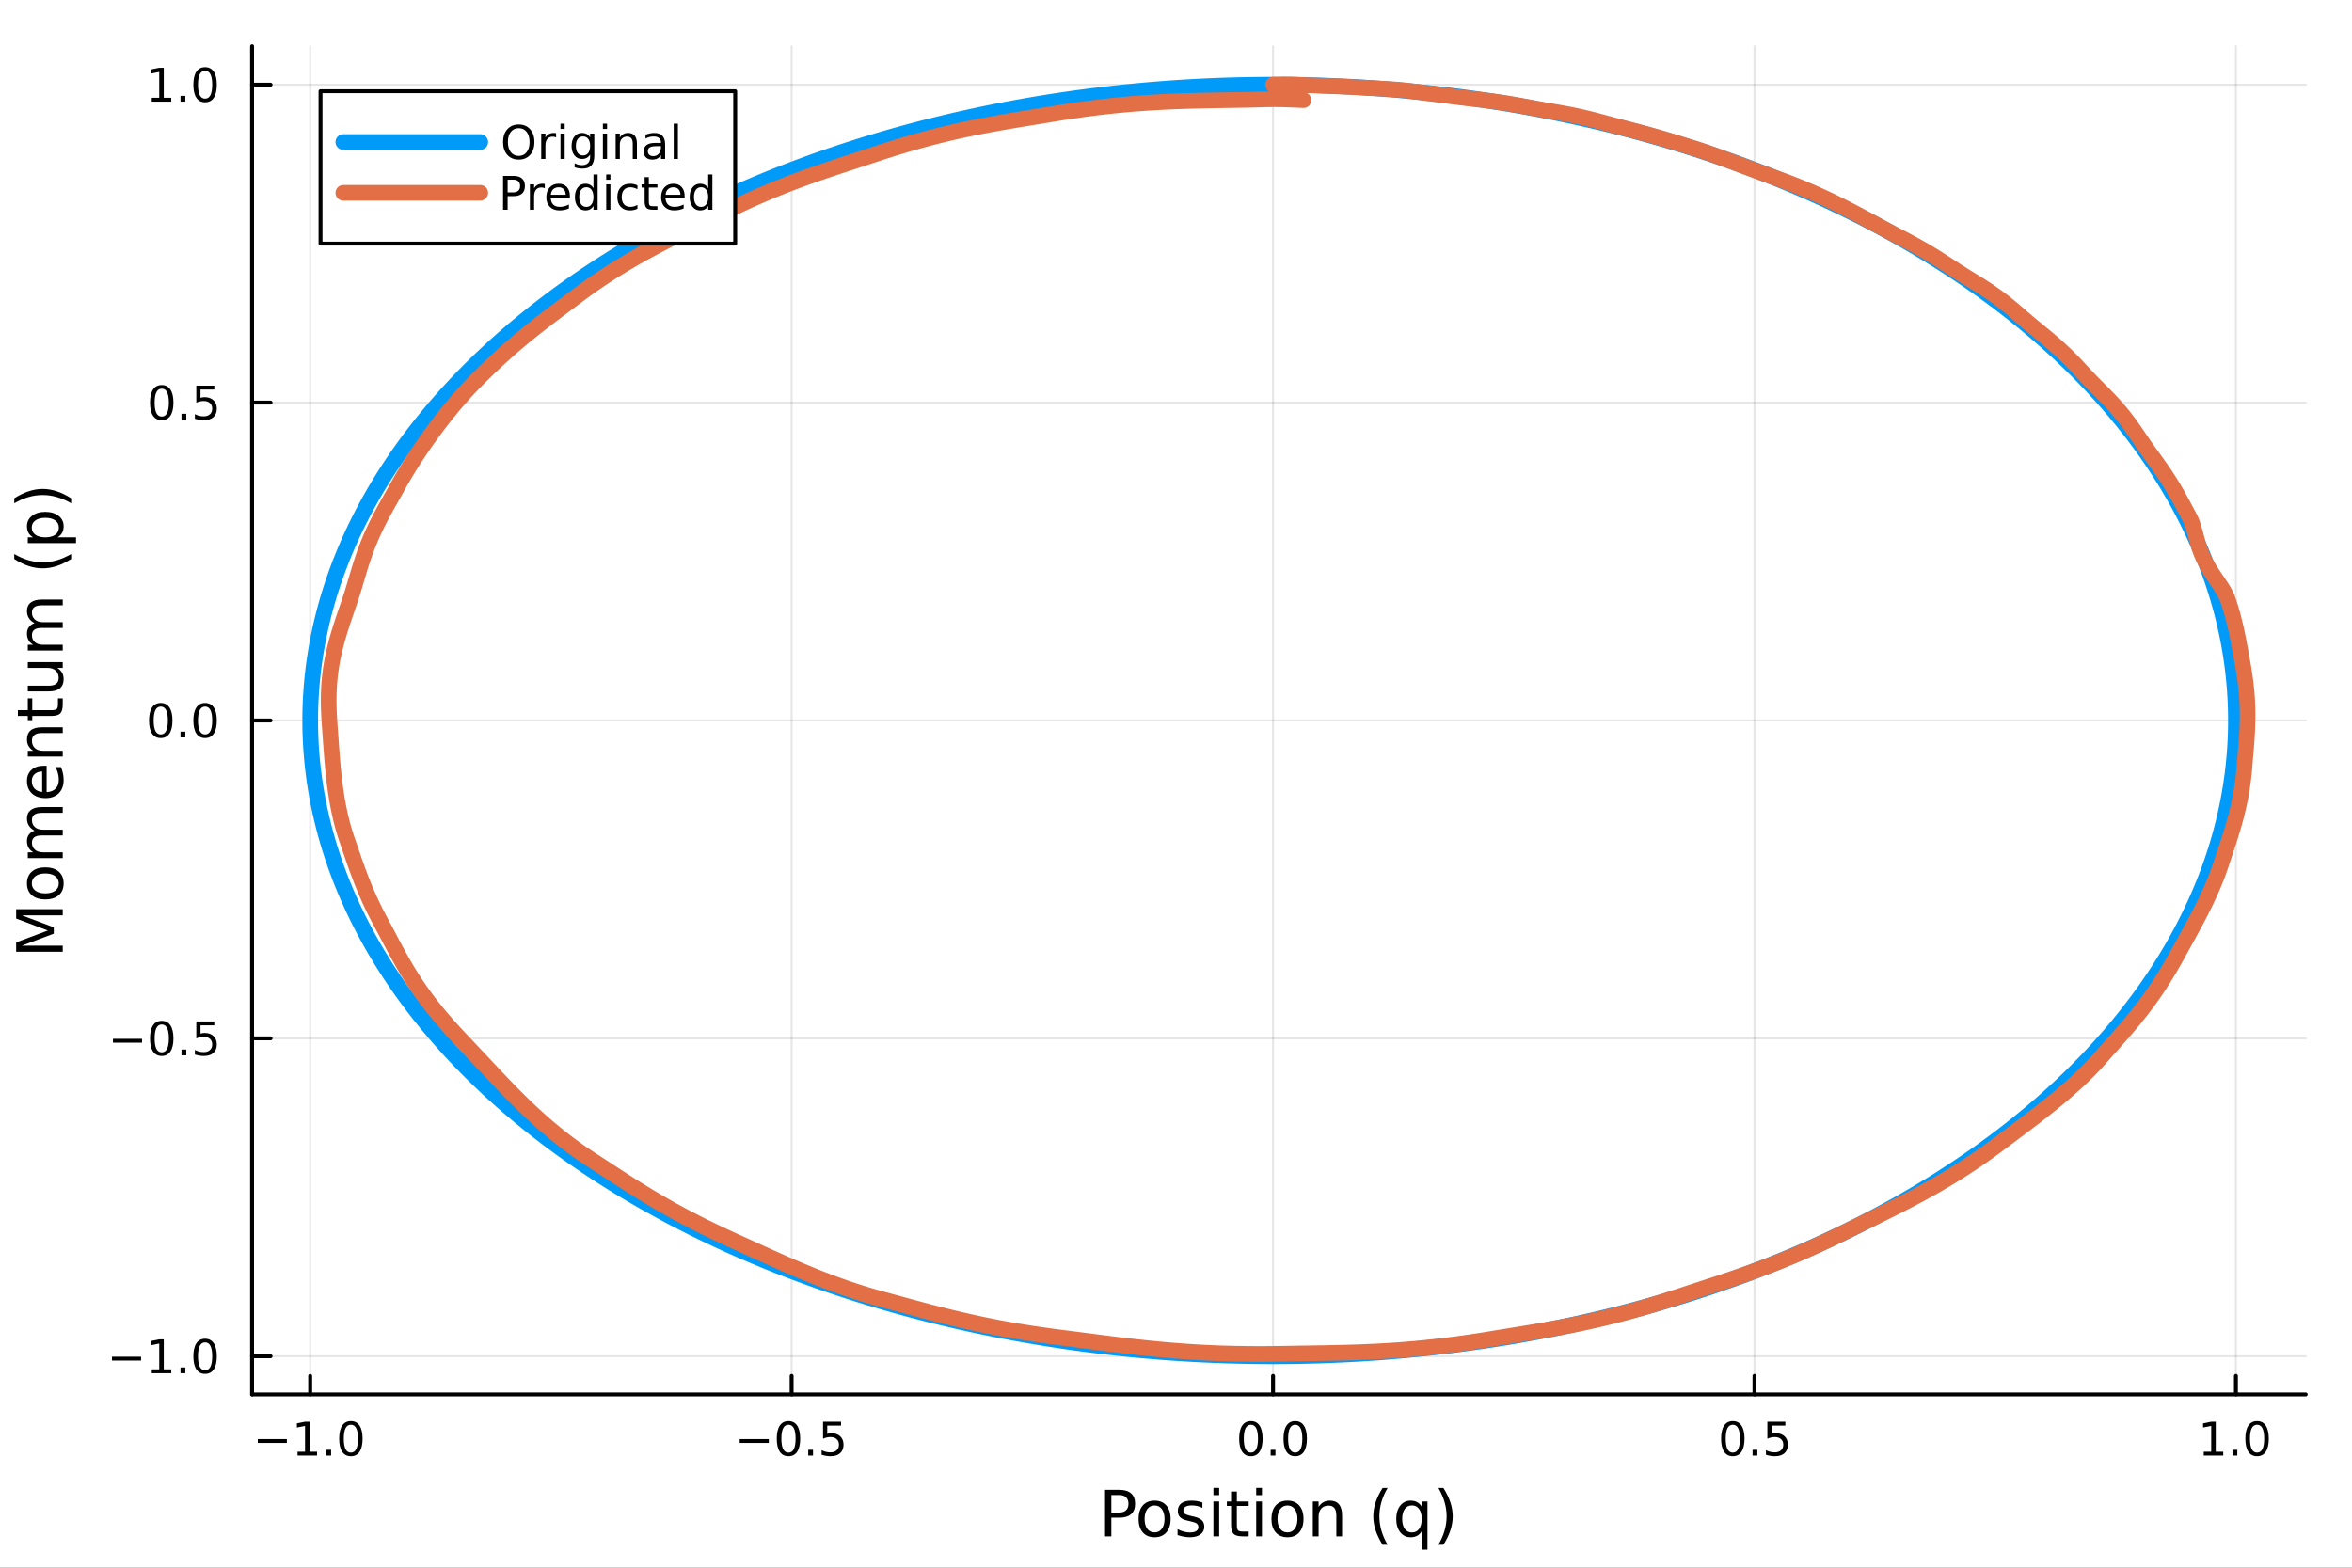 <?xml version="1.0" encoding="utf-8"?>
<svg xmlns="http://www.w3.org/2000/svg" xmlns:xlink="http://www.w3.org/1999/xlink" width="600" height="400" viewBox="0 0 2400 1600">
<rect x="0" y="0" width="2400" height="1600" fill="#333333" stroke="none"/>
<defs>
  <clipPath id="clip090">
    <rect x="0" y="0" width="2400" height="1600"/>
  </clipPath>
</defs>
<path clip-path="url(#clip090)" d="M0 1600 L2400 1600 L2400 0 L0 0  Z" fill="#ffffff" fill-rule="evenodd" fill-opacity="1"/>
<defs>
  <clipPath id="clip091">
    <rect x="480" y="0" width="1681" height="1600"/>
  </clipPath>
</defs>
<path clip-path="url(#clip090)" d="M257.204 1423.18 L2352.76 1423.18 L2352.76 47.244 L257.204 47.244  Z" fill="#ffffff" fill-rule="evenodd" fill-opacity="1"/>
<defs>
  <clipPath id="clip092">
    <rect x="257" y="47" width="2097" height="1377"/>
  </clipPath>
</defs>
<polyline clip-path="url(#clip092)" style="stroke:#000000; stroke-linecap:round; stroke-linejoin:round; stroke-width:2; stroke-opacity:0.1; fill:none" points="316.511,1423.18 316.511,47.244 "/>
<polyline clip-path="url(#clip092)" style="stroke:#000000; stroke-linecap:round; stroke-linejoin:round; stroke-width:2; stroke-opacity:0.1; fill:none" points="807.77,1423.18 807.77,47.244 "/>
<polyline clip-path="url(#clip092)" style="stroke:#000000; stroke-linecap:round; stroke-linejoin:round; stroke-width:2; stroke-opacity:0.1; fill:none" points="1299.03,1423.18 1299.03,47.244 "/>
<polyline clip-path="url(#clip092)" style="stroke:#000000; stroke-linecap:round; stroke-linejoin:round; stroke-width:2; stroke-opacity:0.1; fill:none" points="1790.29,1423.18 1790.29,47.244 "/>
<polyline clip-path="url(#clip092)" style="stroke:#000000; stroke-linecap:round; stroke-linejoin:round; stroke-width:2; stroke-opacity:0.1; fill:none" points="2281.55,1423.18 2281.55,47.244 "/>
<polyline clip-path="url(#clip090)" style="stroke:#000000; stroke-linecap:round; stroke-linejoin:round; stroke-width:4; stroke-opacity:1; fill:none" points="257.204,1423.18 2352.76,1423.18 "/>
<polyline clip-path="url(#clip090)" style="stroke:#000000; stroke-linecap:round; stroke-linejoin:round; stroke-width:4; stroke-opacity:1; fill:none" points="316.511,1423.18 316.511,1404.28 "/>
<polyline clip-path="url(#clip090)" style="stroke:#000000; stroke-linecap:round; stroke-linejoin:round; stroke-width:4; stroke-opacity:1; fill:none" points="807.77,1423.18 807.77,1404.28 "/>
<polyline clip-path="url(#clip090)" style="stroke:#000000; stroke-linecap:round; stroke-linejoin:round; stroke-width:4; stroke-opacity:1; fill:none" points="1299.03,1423.18 1299.03,1404.28 "/>
<polyline clip-path="url(#clip090)" style="stroke:#000000; stroke-linecap:round; stroke-linejoin:round; stroke-width:4; stroke-opacity:1; fill:none" points="1790.29,1423.18 1790.29,1404.28 "/>
<polyline clip-path="url(#clip090)" style="stroke:#000000; stroke-linecap:round; stroke-linejoin:round; stroke-width:4; stroke-opacity:1; fill:none" points="2281.55,1423.18 2281.55,1404.28 "/>
<path clip-path="url(#clip090)" d="M263.039 1468.75 L292.715 1468.75 L292.715 1472.69 L263.039 1472.69 L263.039 1468.75 Z" fill="#000000" fill-rule="nonzero" fill-opacity="1" /><path clip-path="url(#clip090)" d="M303.617 1481.64 L311.256 1481.64 L311.256 1455.28 L302.946 1456.95 L302.946 1452.69 L311.21 1451.02 L315.886 1451.02 L315.886 1481.64 L323.525 1481.64 L323.525 1485.58 L303.617 1485.58 L303.617 1481.64 Z" fill="#000000" fill-rule="nonzero" fill-opacity="1" /><path clip-path="url(#clip090)" d="M332.969 1479.7 L337.853 1479.7 L337.853 1485.58 L332.969 1485.58 L332.969 1479.7 Z" fill="#000000" fill-rule="nonzero" fill-opacity="1" /><path clip-path="url(#clip090)" d="M358.038 1454.1 Q354.427 1454.1 352.599 1457.66 Q350.793 1461.2 350.793 1468.33 Q350.793 1475.44 352.599 1479.01 Q354.427 1482.55 358.038 1482.55 Q361.673 1482.55 363.478 1479.01 Q365.307 1475.44 365.307 1468.33 Q365.307 1461.2 363.478 1457.66 Q361.673 1454.1 358.038 1454.1 M358.038 1450.39 Q363.849 1450.39 366.904 1455 Q369.983 1459.58 369.983 1468.33 Q369.983 1477.06 366.904 1481.67 Q363.849 1486.25 358.038 1486.25 Q352.228 1486.25 349.15 1481.67 Q346.094 1477.06 346.094 1468.33 Q346.094 1459.58 349.15 1455 Q352.228 1450.39 358.038 1450.39 Z" fill="#000000" fill-rule="nonzero" fill-opacity="1" /><path clip-path="url(#clip090)" d="M754.796 1468.75 L784.472 1468.75 L784.472 1472.69 L754.796 1472.69 L754.796 1468.75 Z" fill="#000000" fill-rule="nonzero" fill-opacity="1" /><path clip-path="url(#clip090)" d="M804.564 1454.1 Q800.953 1454.1 799.124 1457.66 Q797.319 1461.2 797.319 1468.33 Q797.319 1475.44 799.124 1479.01 Q800.953 1482.55 804.564 1482.55 Q808.198 1482.55 810.004 1479.01 Q811.833 1475.44 811.833 1468.33 Q811.833 1461.2 810.004 1457.66 Q808.198 1454.1 804.564 1454.1 M804.564 1450.39 Q810.374 1450.39 813.43 1455 Q816.509 1459.58 816.509 1468.33 Q816.509 1477.06 813.43 1481.67 Q810.374 1486.25 804.564 1486.25 Q798.754 1486.25 795.675 1481.67 Q792.62 1477.06 792.62 1468.33 Q792.62 1459.58 795.675 1455 Q798.754 1450.39 804.564 1450.39 Z" fill="#000000" fill-rule="nonzero" fill-opacity="1" /><path clip-path="url(#clip090)" d="M824.726 1479.7 L829.61 1479.7 L829.61 1485.58 L824.726 1485.58 L824.726 1479.7 Z" fill="#000000" fill-rule="nonzero" fill-opacity="1" /><path clip-path="url(#clip090)" d="M839.842 1451.02 L858.198 1451.02 L858.198 1454.96 L844.124 1454.96 L844.124 1463.43 Q845.143 1463.08 846.161 1462.92 Q847.18 1462.73 848.198 1462.73 Q853.985 1462.73 857.365 1465.9 Q860.744 1469.08 860.744 1474.49 Q860.744 1480.07 857.272 1483.17 Q853.8 1486.25 847.481 1486.25 Q845.305 1486.25 843.036 1485.88 Q840.791 1485.51 838.383 1484.77 L838.383 1480.07 Q840.467 1481.2 842.689 1481.76 Q844.911 1482.32 847.388 1482.32 Q851.393 1482.32 853.731 1480.21 Q856.069 1478.1 856.069 1474.49 Q856.069 1470.88 853.731 1468.77 Q851.393 1466.67 847.388 1466.67 Q845.513 1466.67 843.638 1467.08 Q841.786 1467.5 839.842 1468.38 L839.842 1451.02 Z" fill="#000000" fill-rule="nonzero" fill-opacity="1" /><path clip-path="url(#clip090)" d="M1276.41 1454.1 Q1272.8 1454.1 1270.97 1457.66 Q1269.17 1461.2 1269.17 1468.33 Q1269.17 1475.44 1270.97 1479.01 Q1272.8 1482.55 1276.41 1482.55 Q1280.05 1482.55 1281.85 1479.01 Q1283.68 1475.44 1283.68 1468.33 Q1283.68 1461.2 1281.85 1457.66 Q1280.05 1454.1 1276.41 1454.1 M1276.41 1450.39 Q1282.22 1450.39 1285.28 1455 Q1288.36 1459.58 1288.36 1468.33 Q1288.36 1477.06 1285.28 1481.67 Q1282.22 1486.25 1276.41 1486.25 Q1270.6 1486.25 1267.53 1481.67 Q1264.47 1477.06 1264.47 1468.33 Q1264.47 1459.58 1267.53 1455 Q1270.6 1450.39 1276.41 1450.39 Z" fill="#000000" fill-rule="nonzero" fill-opacity="1" /><path clip-path="url(#clip090)" d="M1296.58 1479.7 L1301.46 1479.7 L1301.46 1485.58 L1296.58 1485.58 L1296.58 1479.7 Z" fill="#000000" fill-rule="nonzero" fill-opacity="1" /><path clip-path="url(#clip090)" d="M1321.65 1454.1 Q1318.03 1454.1 1316.21 1457.66 Q1314.4 1461.2 1314.4 1468.33 Q1314.4 1475.44 1316.21 1479.01 Q1318.03 1482.55 1321.65 1482.55 Q1325.28 1482.55 1327.08 1479.01 Q1328.91 1475.44 1328.91 1468.33 Q1328.91 1461.2 1327.08 1457.66 Q1325.28 1454.1 1321.65 1454.1 M1321.65 1450.39 Q1327.46 1450.39 1330.51 1455 Q1333.59 1459.58 1333.59 1468.33 Q1333.59 1477.06 1330.51 1481.67 Q1327.46 1486.25 1321.65 1486.25 Q1315.83 1486.25 1312.76 1481.67 Q1309.7 1477.06 1309.7 1468.33 Q1309.7 1459.58 1312.76 1455 Q1315.83 1450.39 1321.65 1450.39 Z" fill="#000000" fill-rule="nonzero" fill-opacity="1" /><path clip-path="url(#clip090)" d="M1768.17 1454.1 Q1764.56 1454.1 1762.73 1457.66 Q1760.93 1461.2 1760.93 1468.33 Q1760.93 1475.44 1762.73 1479.01 Q1764.56 1482.55 1768.17 1482.55 Q1771.81 1482.55 1773.61 1479.01 Q1775.44 1475.44 1775.44 1468.33 Q1775.44 1461.2 1773.61 1457.66 Q1771.81 1454.1 1768.17 1454.1 M1768.17 1450.39 Q1773.98 1450.39 1777.04 1455 Q1780.12 1459.58 1780.12 1468.33 Q1780.12 1477.06 1777.04 1481.67 Q1773.98 1486.25 1768.17 1486.25 Q1762.36 1486.25 1759.28 1481.67 Q1756.23 1477.06 1756.23 1468.33 Q1756.23 1459.58 1759.28 1455 Q1762.36 1450.39 1768.17 1450.39 Z" fill="#000000" fill-rule="nonzero" fill-opacity="1" /><path clip-path="url(#clip090)" d="M1788.33 1479.7 L1793.22 1479.7 L1793.22 1485.58 L1788.33 1485.58 L1788.33 1479.7 Z" fill="#000000" fill-rule="nonzero" fill-opacity="1" /><path clip-path="url(#clip090)" d="M1803.45 1451.02 L1821.8 1451.02 L1821.8 1454.96 L1807.73 1454.96 L1807.73 1463.43 Q1808.75 1463.08 1809.77 1462.92 Q1810.79 1462.73 1811.8 1462.73 Q1817.59 1462.73 1820.97 1465.9 Q1824.35 1469.08 1824.35 1474.49 Q1824.35 1480.07 1820.88 1483.17 Q1817.41 1486.25 1811.09 1486.25 Q1808.91 1486.25 1806.64 1485.88 Q1804.4 1485.51 1801.99 1484.77 L1801.99 1480.07 Q1804.07 1481.2 1806.3 1481.76 Q1808.52 1482.32 1810.99 1482.32 Q1815 1482.32 1817.34 1480.21 Q1819.68 1478.1 1819.68 1474.49 Q1819.68 1470.88 1817.34 1468.77 Q1815 1466.67 1810.99 1466.67 Q1809.12 1466.67 1807.24 1467.08 Q1805.39 1467.5 1803.45 1468.38 L1803.45 1451.02 Z" fill="#000000" fill-rule="nonzero" fill-opacity="1" /><path clip-path="url(#clip090)" d="M2248.7 1481.64 L2256.34 1481.64 L2256.34 1455.28 L2248.03 1456.95 L2248.03 1452.69 L2256.29 1451.02 L2260.97 1451.02 L2260.97 1481.64 L2268.61 1481.64 L2268.61 1485.58 L2248.7 1485.58 L2248.7 1481.64 Z" fill="#000000" fill-rule="nonzero" fill-opacity="1" /><path clip-path="url(#clip090)" d="M2278.05 1479.7 L2282.94 1479.7 L2282.94 1485.58 L2278.05 1485.58 L2278.05 1479.7 Z" fill="#000000" fill-rule="nonzero" fill-opacity="1" /><path clip-path="url(#clip090)" d="M2303.12 1454.1 Q2299.51 1454.1 2297.68 1457.66 Q2295.88 1461.2 2295.88 1468.33 Q2295.88 1475.44 2297.68 1479.01 Q2299.51 1482.55 2303.12 1482.55 Q2306.76 1482.55 2308.56 1479.01 Q2310.39 1475.44 2310.39 1468.33 Q2310.39 1461.2 2308.56 1457.66 Q2306.76 1454.1 2303.12 1454.1 M2303.12 1450.39 Q2308.93 1450.39 2311.99 1455 Q2315.07 1459.58 2315.07 1468.33 Q2315.07 1477.06 2311.99 1481.67 Q2308.93 1486.25 2303.12 1486.25 Q2297.31 1486.25 2294.23 1481.67 Q2291.18 1477.06 2291.18 1468.33 Q2291.18 1459.58 2294.23 1455 Q2297.31 1450.39 2303.12 1450.39 Z" fill="#000000" fill-rule="nonzero" fill-opacity="1" /><path clip-path="url(#clip090)" d="M1134.03 1525.81 L1134.03 1543.66 L1142.11 1543.66 Q1146.6 1543.66 1149.05 1541.34 Q1151.5 1539.02 1151.5 1534.72 Q1151.5 1530.45 1149.05 1528.13 Q1146.6 1525.81 1142.11 1525.81 L1134.03 1525.81 M1127.6 1520.52 L1142.11 1520.52 Q1150.1 1520.52 1154.18 1524.15 Q1158.28 1527.75 1158.28 1534.72 Q1158.28 1541.75 1154.18 1545.35 Q1150.1 1548.95 1142.11 1548.95 L1134.03 1548.95 L1134.03 1568.04 L1127.6 1568.04 L1127.6 1520.52 Z" fill="#000000" fill-rule="nonzero" fill-opacity="1" /><path clip-path="url(#clip090)" d="M1178.14 1536.5 Q1173.43 1536.5 1170.7 1540.19 Q1167.96 1543.85 1167.96 1550.25 Q1167.96 1556.65 1170.66 1560.34 Q1173.4 1564 1178.14 1564 Q1182.82 1564 1185.56 1560.31 Q1188.3 1556.62 1188.3 1550.25 Q1188.3 1543.92 1185.56 1540.23 Q1182.82 1536.5 1178.14 1536.5 M1178.14 1531.54 Q1185.78 1531.54 1190.14 1536.5 Q1194.5 1541.47 1194.5 1550.25 Q1194.5 1559 1190.14 1564 Q1185.78 1568.97 1178.14 1568.97 Q1170.47 1568.97 1166.11 1564 Q1161.78 1559 1161.78 1550.25 Q1161.78 1541.47 1166.11 1536.5 Q1170.47 1531.54 1178.14 1531.54 Z" fill="#000000" fill-rule="nonzero" fill-opacity="1" /><path clip-path="url(#clip090)" d="M1226.94 1533.45 L1226.94 1538.98 Q1224.45 1537.71 1221.78 1537.07 Q1219.11 1536.44 1216.24 1536.44 Q1211.88 1536.44 1209.69 1537.77 Q1207.52 1539.11 1207.52 1541.79 Q1207.52 1543.82 1209.08 1545 Q1210.64 1546.15 1215.35 1547.2 L1217.36 1547.64 Q1223.59 1548.98 1226.2 1551.43 Q1228.85 1553.85 1228.85 1558.21 Q1228.85 1563.17 1224.9 1566.07 Q1220.98 1568.97 1214.11 1568.97 Q1211.24 1568.97 1208.13 1568.39 Q1205.04 1567.85 1201.6 1566.74 L1201.6 1560.69 Q1204.85 1562.38 1208 1563.24 Q1211.15 1564.07 1214.24 1564.07 Q1218.37 1564.07 1220.6 1562.66 Q1222.83 1561.23 1222.83 1558.65 Q1222.83 1556.27 1221.21 1554.99 Q1219.62 1553.72 1214.17 1552.54 L1212.14 1552.07 Q1206.69 1550.92 1204.27 1548.56 Q1201.86 1546.18 1201.86 1542.04 Q1201.86 1537.01 1205.42 1534.27 Q1208.99 1531.54 1215.54 1531.54 Q1218.79 1531.54 1221.65 1532.01 Q1224.52 1532.49 1226.94 1533.45 Z" fill="#000000" fill-rule="nonzero" fill-opacity="1" /><path clip-path="url(#clip090)" d="M1238.17 1532.4 L1244.03 1532.4 L1244.03 1568.04 L1238.17 1568.04 L1238.17 1532.4 M1238.17 1518.52 L1244.03 1518.52 L1244.03 1525.93 L1238.17 1525.93 L1238.17 1518.52 Z" fill="#000000" fill-rule="nonzero" fill-opacity="1" /><path clip-path="url(#clip090)" d="M1262.08 1522.27 L1262.08 1532.4 L1274.14 1532.4 L1274.14 1536.95 L1262.08 1536.95 L1262.08 1556.3 Q1262.08 1560.66 1263.25 1561.9 Q1264.46 1563.14 1268.12 1563.14 L1274.14 1563.14 L1274.14 1568.04 L1268.12 1568.04 Q1261.34 1568.04 1258.76 1565.53 Q1256.19 1562.98 1256.19 1556.3 L1256.19 1536.95 L1251.89 1536.95 L1251.89 1532.4 L1256.19 1532.4 L1256.19 1522.27 L1262.08 1522.27 Z" fill="#000000" fill-rule="nonzero" fill-opacity="1" /><path clip-path="url(#clip090)" d="M1281.84 1532.4 L1287.7 1532.4 L1287.7 1568.04 L1281.84 1568.04 L1281.84 1532.4 M1281.84 1518.52 L1287.7 1518.52 L1287.7 1525.93 L1281.84 1525.93 L1281.84 1518.52 Z" fill="#000000" fill-rule="nonzero" fill-opacity="1" /><path clip-path="url(#clip090)" d="M1313.76 1536.5 Q1309.05 1536.5 1306.32 1540.19 Q1303.58 1543.85 1303.58 1550.25 Q1303.58 1556.65 1306.28 1560.34 Q1309.02 1564 1313.76 1564 Q1318.44 1564 1321.18 1560.31 Q1323.92 1556.62 1323.92 1550.25 Q1323.92 1543.92 1321.18 1540.23 Q1318.44 1536.5 1313.76 1536.5 M1313.76 1531.54 Q1321.4 1531.54 1325.76 1536.5 Q1330.12 1541.47 1330.12 1550.25 Q1330.12 1559 1325.76 1564 Q1321.4 1568.97 1313.76 1568.97 Q1306.09 1568.97 1301.73 1564 Q1297.4 1559 1297.4 1550.25 Q1297.4 1541.47 1301.73 1536.5 Q1306.09 1531.54 1313.76 1531.54 Z" fill="#000000" fill-rule="nonzero" fill-opacity="1" /><path clip-path="url(#clip090)" d="M1369.46 1546.53 L1369.46 1568.04 L1363.61 1568.04 L1363.61 1546.72 Q1363.61 1541.66 1361.63 1539.14 Q1359.66 1536.63 1355.71 1536.63 Q1350.97 1536.63 1348.23 1539.65 Q1345.5 1542.68 1345.5 1547.9 L1345.5 1568.04 L1339.61 1568.04 L1339.61 1532.4 L1345.5 1532.4 L1345.5 1537.93 Q1347.6 1534.72 1350.43 1533.13 Q1353.3 1531.54 1357.02 1531.54 Q1363.16 1531.54 1366.31 1535.36 Q1369.46 1539.14 1369.46 1546.53 Z" fill="#000000" fill-rule="nonzero" fill-opacity="1" /><path clip-path="url(#clip090)" d="M1415.93 1518.58 Q1411.67 1525.9 1409.6 1533.06 Q1407.53 1540.23 1407.53 1547.58 Q1407.53 1554.93 1409.6 1562.16 Q1411.7 1569.35 1415.93 1576.64 L1410.84 1576.64 Q1406.07 1569.16 1403.68 1561.93 Q1401.32 1554.71 1401.32 1547.58 Q1401.32 1540.48 1403.68 1533.29 Q1406.04 1526.09 1410.84 1518.58 L1415.93 1518.58 Z" fill="#000000" fill-rule="nonzero" fill-opacity="1" /><path clip-path="url(#clip090)" d="M1430.8 1550.25 Q1430.8 1556.71 1433.44 1560.4 Q1436.11 1564.07 1440.76 1564.07 Q1445.41 1564.07 1448.08 1560.4 Q1450.75 1556.71 1450.75 1550.25 Q1450.75 1543.79 1448.08 1540.13 Q1445.41 1536.44 1440.76 1536.44 Q1436.11 1536.44 1433.44 1540.13 Q1430.8 1543.79 1430.8 1550.25 M1450.75 1562.7 Q1448.91 1565.88 1446.08 1567.44 Q1443.27 1568.97 1439.33 1568.97 Q1432.87 1568.97 1428.79 1563.81 Q1424.75 1558.65 1424.75 1550.25 Q1424.75 1541.85 1428.79 1536.69 Q1432.87 1531.54 1439.33 1531.54 Q1443.27 1531.54 1446.08 1533.1 Q1448.91 1534.62 1450.75 1537.81 L1450.75 1532.4 L1456.61 1532.4 L1456.61 1581.6 L1450.75 1581.6 L1450.75 1562.7 Z" fill="#000000" fill-rule="nonzero" fill-opacity="1" /><path clip-path="url(#clip090)" d="M1467.75 1518.58 L1472.84 1518.58 Q1477.62 1526.09 1479.97 1533.29 Q1482.36 1540.48 1482.36 1547.58 Q1482.36 1554.71 1479.97 1561.93 Q1477.62 1569.16 1472.84 1576.64 L1467.75 1576.64 Q1471.98 1569.35 1474.05 1562.16 Q1476.15 1554.93 1476.15 1547.58 Q1476.15 1540.23 1474.05 1533.06 Q1471.98 1525.9 1467.75 1518.58 Z" fill="#000000" fill-rule="nonzero" fill-opacity="1" /><polyline clip-path="url(#clip092)" style="stroke:#000000; stroke-linecap:round; stroke-linejoin:round; stroke-width:2; stroke-opacity:0.1; fill:none" points="257.204,1384.24 2352.76,1384.24 "/>
<polyline clip-path="url(#clip092)" style="stroke:#000000; stroke-linecap:round; stroke-linejoin:round; stroke-width:2; stroke-opacity:0.1; fill:none" points="257.204,1059.79 2352.76,1059.79 "/>
<polyline clip-path="url(#clip092)" style="stroke:#000000; stroke-linecap:round; stroke-linejoin:round; stroke-width:2; stroke-opacity:0.1; fill:none" points="257.204,735.342 2352.76,735.342 "/>
<polyline clip-path="url(#clip092)" style="stroke:#000000; stroke-linecap:round; stroke-linejoin:round; stroke-width:2; stroke-opacity:0.1; fill:none" points="257.204,410.892 2352.76,410.892 "/>
<polyline clip-path="url(#clip092)" style="stroke:#000000; stroke-linecap:round; stroke-linejoin:round; stroke-width:2; stroke-opacity:0.1; fill:none" points="257.204,86.442 2352.76,86.442 "/>
<polyline clip-path="url(#clip090)" style="stroke:#000000; stroke-linecap:round; stroke-linejoin:round; stroke-width:4; stroke-opacity:1; fill:none" points="257.204,1423.18 257.204,47.244 "/>
<polyline clip-path="url(#clip090)" style="stroke:#000000; stroke-linecap:round; stroke-linejoin:round; stroke-width:4; stroke-opacity:1; fill:none" points="257.204,1384.24 276.102,1384.24 "/>
<polyline clip-path="url(#clip090)" style="stroke:#000000; stroke-linecap:round; stroke-linejoin:round; stroke-width:4; stroke-opacity:1; fill:none" points="257.204,1059.79 276.102,1059.79 "/>
<polyline clip-path="url(#clip090)" style="stroke:#000000; stroke-linecap:round; stroke-linejoin:round; stroke-width:4; stroke-opacity:1; fill:none" points="257.204,735.342 276.102,735.342 "/>
<polyline clip-path="url(#clip090)" style="stroke:#000000; stroke-linecap:round; stroke-linejoin:round; stroke-width:4; stroke-opacity:1; fill:none" points="257.204,410.892 276.102,410.892 "/>
<polyline clip-path="url(#clip090)" style="stroke:#000000; stroke-linecap:round; stroke-linejoin:round; stroke-width:4; stroke-opacity:1; fill:none" points="257.204,86.442 276.102,86.442 "/>
<path clip-path="url(#clip090)" d="M114.26 1384.69 L143.936 1384.69 L143.936 1388.63 L114.26 1388.63 L114.26 1384.69 Z" fill="#000000" fill-rule="nonzero" fill-opacity="1" /><path clip-path="url(#clip090)" d="M154.839 1397.59 L162.477 1397.59 L162.477 1371.22 L154.167 1372.89 L154.167 1368.63 L162.431 1366.96 L167.107 1366.96 L167.107 1397.59 L174.746 1397.59 L174.746 1401.52 L154.839 1401.52 L154.839 1397.59 Z" fill="#000000" fill-rule="nonzero" fill-opacity="1" /><path clip-path="url(#clip090)" d="M184.19 1395.64 L189.075 1395.64 L189.075 1401.52 L184.19 1401.52 L184.19 1395.64 Z" fill="#000000" fill-rule="nonzero" fill-opacity="1" /><path clip-path="url(#clip090)" d="M209.26 1370.04 Q205.649 1370.04 203.82 1373.6 Q202.014 1377.15 202.014 1384.28 Q202.014 1391.38 203.82 1394.95 Q205.649 1398.49 209.26 1398.49 Q212.894 1398.49 214.699 1394.95 Q216.528 1391.38 216.528 1384.28 Q216.528 1377.15 214.699 1373.6 Q212.894 1370.04 209.26 1370.04 M209.26 1366.34 Q215.07 1366.34 218.125 1370.94 Q221.204 1375.53 221.204 1384.28 Q221.204 1393 218.125 1397.61 Q215.07 1402.19 209.26 1402.19 Q203.449 1402.19 200.371 1397.61 Q197.315 1393 197.315 1384.28 Q197.315 1375.53 200.371 1370.94 Q203.449 1366.34 209.26 1366.34 Z" fill="#000000" fill-rule="nonzero" fill-opacity="1" /><path clip-path="url(#clip090)" d="M115.256 1060.24 L144.931 1060.24 L144.931 1064.18 L115.256 1064.18 L115.256 1060.24 Z" fill="#000000" fill-rule="nonzero" fill-opacity="1" /><path clip-path="url(#clip090)" d="M165.024 1045.59 Q161.413 1045.59 159.584 1049.16 Q157.778 1052.7 157.778 1059.83 Q157.778 1066.93 159.584 1070.5 Q161.413 1074.04 165.024 1074.04 Q168.658 1074.04 170.464 1070.5 Q172.292 1066.93 172.292 1059.83 Q172.292 1052.7 170.464 1049.16 Q168.658 1045.59 165.024 1045.59 M165.024 1041.89 Q170.834 1041.89 173.889 1046.49 Q176.968 1051.08 176.968 1059.83 Q176.968 1068.55 173.889 1073.16 Q170.834 1077.74 165.024 1077.74 Q159.214 1077.74 156.135 1073.16 Q153.079 1068.55 153.079 1059.83 Q153.079 1051.08 156.135 1046.49 Q159.214 1041.89 165.024 1041.89 Z" fill="#000000" fill-rule="nonzero" fill-opacity="1" /><path clip-path="url(#clip090)" d="M185.186 1071.19 L190.07 1071.19 L190.07 1077.07 L185.186 1077.07 L185.186 1071.19 Z" fill="#000000" fill-rule="nonzero" fill-opacity="1" /><path clip-path="url(#clip090)" d="M200.301 1042.51 L218.658 1042.51 L218.658 1046.45 L204.584 1046.45 L204.584 1054.92 Q205.602 1054.57 206.621 1054.41 Q207.639 1054.22 208.658 1054.22 Q214.445 1054.22 217.824 1057.4 Q221.204 1060.57 221.204 1065.98 Q221.204 1071.56 217.732 1074.66 Q214.26 1077.74 207.94 1077.74 Q205.764 1077.74 203.496 1077.37 Q201.25 1077 198.843 1076.26 L198.843 1071.56 Q200.926 1072.7 203.149 1073.25 Q205.371 1073.81 207.848 1073.81 Q211.852 1073.81 214.19 1071.7 Q216.528 1069.59 216.528 1065.98 Q216.528 1062.37 214.19 1060.27 Q211.852 1058.16 207.848 1058.16 Q205.973 1058.16 204.098 1058.58 Q202.246 1058.99 200.301 1059.87 L200.301 1042.51 Z" fill="#000000" fill-rule="nonzero" fill-opacity="1" /><path clip-path="url(#clip090)" d="M164.028 721.14 Q160.417 721.14 158.589 724.705 Q156.783 728.247 156.783 735.376 Q156.783 742.483 158.589 746.048 Q160.417 749.589 164.028 749.589 Q167.663 749.589 169.468 746.048 Q171.297 742.483 171.297 735.376 Q171.297 728.247 169.468 724.705 Q167.663 721.14 164.028 721.14 M164.028 717.437 Q169.839 717.437 172.894 722.043 Q175.973 726.627 175.973 735.376 Q175.973 744.103 172.894 748.71 Q169.839 753.293 164.028 753.293 Q158.218 753.293 155.14 748.71 Q152.084 744.103 152.084 735.376 Q152.084 726.627 155.14 722.043 Q158.218 717.437 164.028 717.437 Z" fill="#000000" fill-rule="nonzero" fill-opacity="1" /><path clip-path="url(#clip090)" d="M184.19 746.742 L189.075 746.742 L189.075 752.622 L184.19 752.622 L184.19 746.742 Z" fill="#000000" fill-rule="nonzero" fill-opacity="1" /><path clip-path="url(#clip090)" d="M209.26 721.14 Q205.649 721.14 203.82 724.705 Q202.014 728.247 202.014 735.376 Q202.014 742.483 203.82 746.048 Q205.649 749.589 209.26 749.589 Q212.894 749.589 214.699 746.048 Q216.528 742.483 216.528 735.376 Q216.528 728.247 214.699 724.705 Q212.894 721.14 209.26 721.14 M209.26 717.437 Q215.07 717.437 218.125 722.043 Q221.204 726.627 221.204 735.376 Q221.204 744.103 218.125 748.71 Q215.07 753.293 209.26 753.293 Q203.449 753.293 200.371 748.71 Q197.315 744.103 197.315 735.376 Q197.315 726.627 200.371 722.043 Q203.449 717.437 209.26 717.437 Z" fill="#000000" fill-rule="nonzero" fill-opacity="1" /><path clip-path="url(#clip090)" d="M165.024 396.691 Q161.413 396.691 159.584 400.255 Q157.778 403.797 157.778 410.927 Q157.778 418.033 159.584 421.598 Q161.413 425.14 165.024 425.14 Q168.658 425.14 170.464 421.598 Q172.292 418.033 172.292 410.927 Q172.292 403.797 170.464 400.255 Q168.658 396.691 165.024 396.691 M165.024 392.987 Q170.834 392.987 173.889 397.593 Q176.968 402.177 176.968 410.927 Q176.968 419.653 173.889 424.26 Q170.834 428.843 165.024 428.843 Q159.214 428.843 156.135 424.26 Q153.079 419.653 153.079 410.927 Q153.079 402.177 156.135 397.593 Q159.214 392.987 165.024 392.987 Z" fill="#000000" fill-rule="nonzero" fill-opacity="1" /><path clip-path="url(#clip090)" d="M185.186 422.292 L190.07 422.292 L190.07 428.172 L185.186 428.172 L185.186 422.292 Z" fill="#000000" fill-rule="nonzero" fill-opacity="1" /><path clip-path="url(#clip090)" d="M200.301 393.612 L218.658 393.612 L218.658 397.547 L204.584 397.547 L204.584 406.019 Q205.602 405.672 206.621 405.51 Q207.639 405.325 208.658 405.325 Q214.445 405.325 217.824 408.496 Q221.204 411.667 221.204 417.084 Q221.204 422.663 217.732 425.765 Q214.26 428.843 207.94 428.843 Q205.764 428.843 203.496 428.473 Q201.25 428.103 198.843 427.362 L198.843 422.663 Q200.926 423.797 203.149 424.353 Q205.371 424.908 207.848 424.908 Q211.852 424.908 214.19 422.802 Q216.528 420.695 216.528 417.084 Q216.528 413.473 214.19 411.367 Q211.852 409.26 207.848 409.26 Q205.973 409.26 204.098 409.677 Q202.246 410.093 200.301 410.973 L200.301 393.612 Z" fill="#000000" fill-rule="nonzero" fill-opacity="1" /><path clip-path="url(#clip090)" d="M154.839 99.787 L162.477 99.787 L162.477 73.421 L154.167 75.088 L154.167 70.829 L162.431 69.162 L167.107 69.162 L167.107 99.787 L174.746 99.787 L174.746 103.722 L154.839 103.722 L154.839 99.787 Z" fill="#000000" fill-rule="nonzero" fill-opacity="1" /><path clip-path="url(#clip090)" d="M184.19 97.843 L189.075 97.843 L189.075 103.722 L184.19 103.722 L184.19 97.843 Z" fill="#000000" fill-rule="nonzero" fill-opacity="1" /><path clip-path="url(#clip090)" d="M209.26 72.241 Q205.649 72.241 203.82 75.806 Q202.014 79.347 202.014 86.477 Q202.014 93.583 203.82 97.148 Q205.649 100.69 209.26 100.69 Q212.894 100.69 214.699 97.148 Q216.528 93.583 216.528 86.477 Q216.528 79.347 214.699 75.806 Q212.894 72.241 209.26 72.241 M209.26 68.537 Q215.07 68.537 218.125 73.144 Q221.204 77.727 221.204 86.477 Q221.204 95.204 218.125 99.81 Q215.07 104.393 209.26 104.393 Q203.449 104.393 200.371 99.81 Q197.315 95.204 197.315 86.477 Q197.315 77.727 200.371 73.144 Q203.449 68.537 209.26 68.537 Z" fill="#000000" fill-rule="nonzero" fill-opacity="1" /><path clip-path="url(#clip090)" d="M16.484 971.396 L16.484 961.815 L48.822 949.689 L16.484 937.498 L16.484 927.918 L64.004 927.918 L64.004 934.188 L22.277 934.188 L54.869 946.442 L54.869 952.903 L22.277 965.157 L64.004 965.157 L64.004 971.396 L16.484 971.396 Z" fill="#000000" fill-rule="nonzero" fill-opacity="1" /><path clip-path="url(#clip090)" d="M32.462 901.596 Q32.462 906.306 36.154 909.044 Q39.815 911.781 46.212 911.781 Q52.609 911.781 56.302 909.075 Q59.962 906.338 59.962 901.596 Q59.962 896.917 56.27 894.18 Q52.578 891.442 46.212 891.442 Q39.878 891.442 36.186 894.18 Q32.462 896.917 32.462 901.596 M27.497 901.596 Q27.497 893.957 32.462 889.596 Q37.427 885.236 46.212 885.236 Q54.965 885.236 59.962 889.596 Q64.927 893.957 64.927 901.596 Q64.927 909.266 59.962 913.627 Q54.965 917.955 46.212 917.955 Q37.427 917.955 32.462 913.627 Q27.497 909.266 27.497 901.596 Z" fill="#000000" fill-rule="nonzero" fill-opacity="1" /><path clip-path="url(#clip090)" d="M35.199 847.774 Q31.253 845.577 29.375 842.522 Q27.497 839.466 27.497 835.329 Q27.497 829.759 31.412 826.735 Q35.295 823.711 42.488 823.711 L64.004 823.711 L64.004 829.599 L42.679 829.599 Q37.555 829.599 35.072 831.414 Q32.589 833.228 32.589 836.952 Q32.589 841.503 35.613 844.145 Q38.637 846.787 43.857 846.787 L64.004 846.787 L64.004 852.675 L42.679 852.675 Q37.523 852.675 35.072 854.489 Q32.589 856.304 32.589 860.091 Q32.589 864.579 35.645 867.221 Q38.669 869.863 43.857 869.863 L64.004 869.863 L64.004 875.751 L28.356 875.751 L28.356 869.863 L33.894 869.863 Q30.616 867.857 29.056 865.056 Q27.497 862.256 27.497 858.404 Q27.497 854.521 29.47 851.816 Q31.444 849.079 35.199 847.774 Z" fill="#000000" fill-rule="nonzero" fill-opacity="1" /><path clip-path="url(#clip090)" d="M44.716 781.538 L47.581 781.538 L47.581 808.465 Q53.628 808.083 56.811 804.837 Q59.962 801.559 59.962 795.734 Q59.962 792.36 59.134 789.209 Q58.307 786.026 56.652 782.907 L62.19 782.907 Q63.527 786.058 64.227 789.368 Q64.927 792.678 64.927 796.084 Q64.927 804.614 59.962 809.611 Q54.997 814.576 46.53 814.576 Q37.777 814.576 32.653 809.866 Q27.497 805.123 27.497 797.103 Q27.497 789.909 32.144 785.74 Q36.759 781.538 44.716 781.538 M42.997 787.395 Q38.191 787.459 35.327 790.1 Q32.462 792.71 32.462 797.039 Q32.462 801.94 35.231 804.901 Q38 807.829 43.029 808.274 L42.997 787.395 Z" fill="#000000" fill-rule="nonzero" fill-opacity="1" /><path clip-path="url(#clip090)" d="M42.488 742.294 L64.004 742.294 L64.004 748.15 L42.679 748.15 Q37.618 748.15 35.104 750.124 Q32.589 752.097 32.589 756.044 Q32.589 760.786 35.613 763.523 Q38.637 766.261 43.857 766.261 L64.004 766.261 L64.004 772.149 L28.356 772.149 L28.356 766.261 L33.894 766.261 Q30.68 764.16 29.088 761.327 Q27.497 758.463 27.497 754.739 Q27.497 748.596 31.316 745.445 Q35.104 742.294 42.488 742.294 Z" fill="#000000" fill-rule="nonzero" fill-opacity="1" /><path clip-path="url(#clip090)" d="M18.235 724.82 L28.356 724.82 L28.356 712.757 L32.908 712.757 L32.908 724.82 L52.259 724.82 Q56.62 724.82 57.861 723.642 Q59.103 722.433 59.103 718.773 L59.103 712.757 L64.004 712.757 L64.004 718.773 Q64.004 725.552 61.49 728.13 Q58.943 730.708 52.259 730.708 L32.908 730.708 L32.908 735.005 L28.356 735.005 L28.356 730.708 L18.235 730.708 L18.235 724.82 Z" fill="#000000" fill-rule="nonzero" fill-opacity="1" /><path clip-path="url(#clip090)" d="M49.936 705.659 L28.356 705.659 L28.356 699.803 L49.713 699.803 Q54.774 699.803 57.32 697.829 Q59.835 695.856 59.835 691.909 Q59.835 687.167 56.811 684.43 Q53.787 681.66 48.567 681.66 L28.356 681.66 L28.356 675.804 L64.004 675.804 L64.004 681.66 L58.53 681.66 Q61.776 683.793 63.368 686.626 Q64.927 689.427 64.927 693.151 Q64.927 699.293 61.108 702.476 Q57.288 705.659 49.936 705.659 M27.497 690.923 L27.497 690.923 Z" fill="#000000" fill-rule="nonzero" fill-opacity="1" /><path clip-path="url(#clip090)" d="M35.199 635.987 Q31.253 633.79 29.375 630.735 Q27.497 627.679 27.497 623.542 Q27.497 617.972 31.412 614.948 Q35.295 611.924 42.488 611.924 L64.004 611.924 L64.004 617.812 L42.679 617.812 Q37.555 617.812 35.072 619.627 Q32.589 621.441 32.589 625.165 Q32.589 629.716 35.613 632.358 Q38.637 635 43.857 635 L64.004 635 L64.004 640.888 L42.679 640.888 Q37.523 640.888 35.072 642.702 Q32.589 644.517 32.589 648.304 Q32.589 652.792 35.645 655.434 Q38.669 658.076 43.857 658.076 L64.004 658.076 L64.004 663.964 L28.356 663.964 L28.356 658.076 L33.894 658.076 Q30.616 656.07 29.056 653.269 Q27.497 650.468 27.497 646.617 Q27.497 642.734 29.47 640.029 Q31.444 637.291 35.199 635.987 Z" fill="#000000" fill-rule="nonzero" fill-opacity="1" /><path clip-path="url(#clip090)" d="M14.543 565.454 Q21.863 569.72 29.025 571.788 Q36.186 573.857 43.538 573.857 Q50.891 573.857 58.116 571.788 Q65.309 569.688 72.598 565.454 L72.598 570.547 Q65.118 575.321 57.893 577.708 Q50.668 580.064 43.538 580.064 Q36.441 580.064 29.247 577.708 Q22.054 575.353 14.543 570.547 L14.543 565.454 Z" fill="#000000" fill-rule="nonzero" fill-opacity="1" /><path clip-path="url(#clip090)" d="M58.657 548.426 L77.563 548.426 L77.563 554.315 L28.356 554.315 L28.356 548.426 L33.767 548.426 Q30.584 546.58 29.056 543.779 Q27.497 540.947 27.497 537.032 Q27.497 530.539 32.653 526.496 Q37.809 522.422 46.212 522.422 Q54.615 522.422 59.771 526.496 Q64.927 530.539 64.927 537.032 Q64.927 540.947 63.399 543.779 Q61.84 546.58 58.657 548.426 M46.212 528.502 Q39.751 528.502 36.09 531.175 Q32.398 533.817 32.398 538.464 Q32.398 543.111 36.09 545.784 Q39.751 548.426 46.212 548.426 Q52.673 548.426 56.365 545.784 Q60.026 543.111 60.026 538.464 Q60.026 533.817 56.365 531.175 Q52.673 528.502 46.212 528.502 Z" fill="#000000" fill-rule="nonzero" fill-opacity="1" /><path clip-path="url(#clip090)" d="M14.543 513.638 L14.543 508.545 Q22.054 503.771 29.247 501.415 Q36.441 499.028 43.538 499.028 Q50.668 499.028 57.893 501.415 Q65.118 503.771 72.598 508.545 L72.598 513.638 Q65.309 509.404 58.116 507.336 Q50.891 505.235 43.538 505.235 Q36.186 505.235 29.025 507.336 Q21.863 509.404 14.543 513.638 Z" fill="#000000" fill-rule="nonzero" fill-opacity="1" /><polyline clip-path="url(#clip092)" style="stroke:#009af9; stroke-linecap:round; stroke-linejoin:round; stroke-width:16; stroke-opacity:1; fill:none" points="1299.03,86.442 1305.06,86.454 1311.1,86.491 1317.13,86.552 1323.17,86.638 1329.2,86.748 1335.23,86.883 1341.26,87.042 1347.29,87.225 1353.31,87.433 1359.34,87.666 1365.36,87.923 1371.38,88.204 1377.4,88.51 1383.41,88.84 1389.42,89.194 1395.43,89.573 1401.43,89.976 1407.43,90.404 1413.43,90.856 1419.42,91.332 1425.4,91.832 1431.39,92.357 1437.36,92.906 1443.33,93.479 1449.3,94.077 1455.26,94.698 1461.22,95.344 1467.17,96.014 1473.11,96.708 1479.04,97.426 1484.97,98.169 1490.89,98.935 1496.81,99.725 1502.72,100.539 1508.62,101.378 1514.51,102.24 1520.39,103.126 1526.27,104.036 1532.13,104.969 1537.99,105.927 1543.84,106.908 1549.68,107.913 1555.51,108.941 1561.33,109.994 1567.14,111.069 1572.94,112.169 1578.73,113.292 1584.51,114.438 1590.28,115.608 1596.04,116.801 1601.78,118.017 1607.52,119.257 1613.24,120.52 1618.95,121.806 1624.65,123.115 1630.34,124.448 1636.02,125.803 1641.68,127.182 1647.33,128.583 1652.96,130.007 1658.59,131.454 1664.19,132.924 1669.79,134.417 1675.37,135.932 1680.94,137.47 1686.49,139.03 1692.03,140.613 1697.55,142.219 1703.06,143.846 1708.55,145.497 1714.03,147.169 1719.49,148.863 1724.94,150.58 1730.37,152.319 1735.78,154.079 1741.18,155.862 1746.56,157.666 1751.93,159.493 1757.27,161.341 1762.6,163.21 1767.91,165.101 1773.21,167.014 1778.48,168.948 1783.74,170.904 1788.98,172.881 1794.2,174.879 1799.41,176.898 1804.59,178.938 1809.75,180.999 1814.9,183.082 1820.03,185.185 1825.13,187.308 1830.22,189.453 1835.29,191.618 1840.33,193.803 1845.36,196.009 1850.36,198.235 1855.35,200.482 1860.31,202.749 1865.25,205.036 1870.17,207.342 1875.07,209.669 1879.95,212.016 1884.81,214.382 1889.64,216.768 1894.45,219.173 1899.24,221.598 1904.01,224.043 1908.75,226.506 1913.47,228.989 1918.17,231.491 1922.84,234.012 1927.49,236.552 1932.12,239.111 1936.72,241.688 1941.3,244.284 1945.86,246.899 1950.39,249.532 1954.89,252.183 1959.37,254.853 1963.83,257.54 1968.26,260.246 1972.66,262.97 1977.04,265.711 1981.4,268.47 1985.73,271.247 1990.03,274.041 1994.31,276.853 1998.56,279.682 2002.78,282.528 2006.98,285.391 2011.15,288.271 2015.3,291.169 2019.41,294.082 2023.5,297.013 2027.57,299.96 2031.6,302.923 2035.61,305.903 2039.59,308.899 2043.54,311.911 2047.46,314.939 2051.36,317.983 2055.23,321.042 2059.06,324.118 2062.87,327.208 2066.66,330.315 2070.41,333.436 2074.13,336.573 2077.82,339.724 2081.49,342.891 2085.12,346.072 2088.73,349.268 2092.3,352.479 2095.85,355.704 2099.37,358.943 2102.85,362.197 2106.31,365.464 2109.73,368.746 2113.12,372.041 2116.49,375.35 2119.82,378.673 2123.12,382.009 2126.39,385.359 2129.63,388.721 2132.84,392.097 2136.01,395.486 2139.16,398.887 2142.27,402.302 2145.35,405.729 2148.4,409.168 2151.42,412.619 2154.41,416.083 2157.36,419.559 2160.28,423.046 2163.17,426.546 2166.02,430.057 2168.84,433.58 2171.63,437.114 2174.39,440.659 2177.12,444.215 2179.81,447.782 2182.46,451.361 2185.09,454.95 2187.68,458.549 2190.24,462.159 2192.76,465.779 2195.25,469.41 2197.71,473.05 2200.13,476.7 2202.52,480.36 2204.87,484.03 2207.19,487.709 2209.48,491.398 2211.73,495.095 2213.94,498.802 2216.13,502.518 2218.28,506.242 2220.39,509.976 2222.47,513.717 2224.51,517.467 2226.52,521.225 2228.49,524.992 2230.43,528.766 2232.33,532.548 2234.2,536.338 2236.04,540.135 2237.83,543.939 2239.6,547.751 2241.32,551.57 2243.01,555.396 2244.67,559.228 2246.29,563.067 2247.87,566.913 2249.42,570.765 2250.94,574.623 2252.41,578.488 2253.85,582.358 2255.26,586.234 2256.63,590.116 2257.96,594.003 2259.25,597.895 2260.51,601.793 2261.74,605.695 2262.93,609.603 2264.08,613.515 2265.19,617.432 2266.27,621.353 2267.31,625.279 2268.32,629.209 2269.29,633.143 2270.22,637.08 2271.11,641.022 2271.97,644.967 2272.79,648.915 2273.58,652.867 2274.33,656.821 2275.04,660.779 2275.72,664.739 2276.35,668.703 2276.95,672.668 2277.52,676.636 2278.05,680.606 2278.54,684.579 2278.99,688.553 2279.41,692.529 2279.79,696.506 2280.13,700.486 2280.44,704.466 2280.7,708.447 2280.94,712.43 2281.13,716.413 2281.29,720.398 2281.41,724.382 2281.49,728.367 2281.54,732.353 2281.55,736.338 2281.52,740.324 2281.45,744.309 2281.35,748.294 2281.21,752.278 2281.04,756.262 2280.82,760.245 2280.57,764.227 2280.29,768.208 2279.96,772.188 2279.6,776.166 2279.2,780.143 2278.77,784.118 2278.3,788.091 2277.79,792.063 2277.24,796.032 2276.66,799.999 2276.04,803.963 2275.38,807.925 2274.69,811.884 2273.96,815.84 2273.19,819.793 2272.39,823.743 2271.55,827.69 2270.67,831.633 2269.76,835.573 2268.81,839.508 2267.82,843.44 2266.8,847.368 2265.74,851.291 2264.64,855.21 2263.51,859.125 2262.34,863.035 2261.13,866.94 2259.89,870.84 2258.61,874.735 2257.3,878.625 2255.95,882.51 2254.56,886.388 2253.14,890.261 2251.68,894.129 2250.18,897.99 2248.65,901.845 2247.09,905.694 2245.48,909.537 2243.85,913.373 2242.17,917.202 2240.46,921.024 2238.72,924.839 2236.94,928.647 2235.12,932.448 2233.27,936.242 2231.39,940.028 2229.47,943.806 2227.51,947.576 2225.52,951.338 2223.49,955.092 2221.43,958.838 2219.34,962.576 2217.21,966.304 2215.04,970.025 2212.84,973.736 2210.61,977.438 2208.34,981.131 2206.03,984.815 2203.7,988.49 2201.33,992.154 2198.92,995.81 2196.48,999.455 2194.01,1003.09 2191.5,1006.72 2188.96,1010.33 2186.39,1013.94 2183.78,1017.53 2181.14,1021.11 2178.46,1024.69 2175.76,1028.25 2173.02,1031.8 2170.24,1035.34 2167.44,1038.87 2164.6,1042.38 2161.73,1045.89 2158.82,1049.38 2155.89,1052.86 2152.92,1056.33 2149.92,1059.79 2146.88,1063.24 2143.82,1066.67 2140.72,1070.09 2137.59,1073.5 2134.43,1076.89 2131.24,1080.28 2128.01,1083.65 2124.76,1087 2121.47,1090.34 2118.16,1093.67 2114.81,1096.99 2111.43,1100.29 2108.02,1103.58 2104.58,1106.85 2101.11,1110.12 2097.61,1113.36 2094.08,1116.59 2090.52,1119.81 2086.93,1123.02 2083.31,1126.2 2079.66,1129.38 2075.98,1132.54 2072.27,1135.68 2068.54,1138.81 2064.77,1141.92 2060.97,1145.02 2057.15,1148.11 2053.3,1151.17 2049.41,1154.22 2045.51,1157.26 2041.57,1160.28 2037.6,1163.28 2033.61,1166.27 2029.59,1169.24 2025.54,1172.2 2021.46,1175.14 2017.36,1178.06 2013.23,1180.97 2009.07,1183.85 2004.89,1186.73 2000.67,1189.58 1996.44,1192.42 1992.17,1195.24 1987.88,1198.04 1983.57,1200.83 1979.23,1203.6 1974.86,1206.35 1970.47,1209.08 1966.05,1211.79 1961.6,1214.49 1957.14,1217.17 1952.64,1219.83 1948.12,1222.47 1943.58,1225.09 1939.01,1227.7 1934.42,1230.29 1929.81,1232.85 1925.17,1235.4 1920.51,1237.93 1915.82,1240.45 1911.11,1242.94 1906.38,1245.41 1901.63,1247.87 1896.85,1250.3 1892.05,1252.72 1887.23,1255.11 1882.38,1257.49 1877.52,1259.84 1872.63,1262.18 1867.72,1264.5 1862.78,1266.79 1857.83,1269.07 1852.86,1271.33 1847.86,1273.56 1842.85,1275.78 1837.81,1277.98 1832.75,1280.15 1827.68,1282.31 1822.58,1284.44 1817.47,1286.55 1812.33,1288.65 1807.17,1290.72 1802,1292.77 1796.81,1294.8 1791.59,1296.81 1786.36,1298.79 1781.11,1300.76 1775.85,1302.7 1770.56,1304.63 1765.26,1306.53 1759.94,1308.41 1754.6,1310.27 1749.25,1312.11 1743.87,1313.92 1738.48,1315.72 1733.08,1317.49 1727.66,1319.24 1722.22,1320.96 1716.76,1322.67 1711.29,1324.35 1705.81,1326.01 1700.31,1327.65 1694.79,1329.27 1689.26,1330.86 1683.72,1332.44 1678.16,1333.99 1672.58,1335.51 1666.99,1337.02 1661.39,1338.5 1655.78,1339.96 1650.15,1341.39 1644.5,1342.8 1638.85,1344.19 1633.18,1345.56 1627.5,1346.9 1621.81,1348.23 1616.1,1349.52 1610.38,1350.8 1604.65,1352.05 1598.91,1353.28 1593.16,1354.48 1587.4,1355.66 1581.62,1356.82 1575.84,1357.96 1570.04,1359.07 1564.24,1360.15 1558.42,1361.22 1552.6,1362.26 1546.76,1363.28 1540.92,1364.27 1535.06,1365.24 1529.2,1366.18 1523.33,1367.11 1517.45,1368 1511.56,1368.88 1505.67,1369.73 1499.76,1370.55 1493.85,1371.36 1487.93,1372.13 1482.01,1372.89 1476.08,1373.62 1470.14,1374.33 1464.19,1375.01 1458.24,1375.67 1452.28,1376.3 1446.32,1376.91 1440.35,1377.49 1434.37,1378.06 1428.4,1378.59 1422.41,1379.1 1416.42,1379.59 1410.43,1380.06 1404.43,1380.5 1398.43,1380.91 1392.42,1381.3 1386.41,1381.67 1380.4,1382.01 1374.39,1382.33 1368.37,1382.62 1362.35,1382.89 1356.33,1383.14 1350.3,1383.36 1344.27,1383.55 1338.24,1383.72 1332.21,1383.87 1326.18,1383.99 1320.15,1384.09 1314.12,1384.16 1308.08,1384.21 1302.05,1384.24 1296.01,1384.24 1289.98,1384.21 1283.94,1384.16 1277.91,1384.09 1271.88,1383.99 1265.85,1383.87 1259.82,1383.72 1253.79,1383.55 1247.76,1383.36 1241.73,1383.14 1235.71,1382.89 1229.69,1382.62 1223.67,1382.33 1217.66,1382.01 1211.64,1381.67 1205.64,1381.3 1199.63,1380.91 1193.63,1380.5 1187.63,1380.06 1181.64,1379.59 1175.65,1379.1 1169.66,1378.59 1163.68,1378.06 1157.71,1377.49 1151.74,1376.91 1145.78,1376.3 1139.82,1375.67 1133.87,1375.01 1127.92,1374.33 1121.98,1373.62 1116.05,1372.89 1110.12,1372.13 1104.21,1371.36 1098.3,1370.55 1092.39,1369.73 1086.5,1368.88 1080.61,1368 1074.73,1367.11 1068.86,1366.18 1063,1365.24 1057.14,1364.27 1051.3,1363.28 1045.46,1362.26 1039.64,1361.22 1033.82,1360.15 1028.02,1359.07 1022.22,1357.96 1016.44,1356.82 1010.66,1355.66 1004.9,1354.48 999.147,1353.28 993.406,1352.05 987.677,1350.8 981.959,1349.52 976.254,1348.23 970.56,1346.9 964.879,1345.56 959.211,1344.19 953.555,1342.8 947.912,1341.39 942.283,1339.96 936.667,1338.5 931.065,1337.02 925.476,1335.51 919.902,1333.99 914.342,1332.44 908.797,1330.86 903.266,1329.27 897.75,1327.65 892.249,1326.01 886.764,1324.35 881.294,1322.67 875.84,1320.96 870.402,1319.24 864.98,1317.49 859.574,1315.72 854.186,1313.92 848.813,1312.11 843.458,1310.27 838.12,1308.41 832.8,1306.53 827.497,1304.63 822.211,1302.7 816.944,1300.76 811.695,1298.79 806.464,1296.81 801.252,1294.8 796.059,1292.77 790.884,1290.72 785.729,1288.65 780.593,1286.55 775.477,1284.44 770.381,1282.31 765.304,1280.15 760.247,1277.98 755.211,1275.78 750.196,1273.56 745.201,1271.33 740.227,1269.07 735.274,1266.79 730.342,1264.5 725.432,1262.18 720.544,1259.84 715.677,1257.49 710.832,1255.11 706.01,1252.72 701.209,1250.3 696.432,1247.87 691.677,1245.41 686.945,1242.94 682.236,1240.45 677.55,1237.93 672.888,1235.4 668.249,1232.85 663.635,1230.29 659.044,1227.7 654.477,1225.09 649.935,1222.47 645.417,1219.83 640.924,1217.17 636.455,1214.49 632.012,1211.79 627.594,1209.08 623.201,1206.35 618.834,1203.6 614.492,1200.83 610.176,1198.04 605.886,1195.24 601.622,1192.42 597.385,1189.58 593.174,1186.73 588.989,1183.85 584.832,1180.97 580.701,1178.06 576.597,1175.14 572.521,1172.2 568.472,1169.24 564.451,1166.27 560.457,1163.28 556.491,1160.28 552.554,1157.26 548.644,1154.22 544.763,1151.17 540.91,1148.11 537.086,1145.02 533.29,1141.92 529.524,1138.81 525.786,1135.68 522.078,1132.54 518.398,1129.38 514.749,1126.2 511.129,1123.02 507.538,1119.81 503.978,1116.59 500.447,1113.36 496.947,1110.12 493.477,1106.85 490.037,1103.58 486.628,1100.29 483.249,1096.99 479.901,1093.67 476.585,1090.34 473.299,1087 470.044,1083.65 466.821,1080.28 463.629,1076.89 460.468,1073.5 457.339,1070.09 454.242,1066.67 451.177,1063.24 448.143,1059.79 445.142,1056.33 442.173,1052.86 439.236,1049.38 436.332,1045.89 433.461,1042.38 430.622,1038.87 427.815,1035.34 425.042,1031.8 422.301,1028.25 419.594,1024.69 416.92,1021.11 414.279,1017.53 411.671,1013.94 409.097,1010.33 406.557,1006.72 404.05,1003.09 401.577,999.455 399.138,995.809 396.732,992.154 394.361,988.489 392.024,984.815 389.721,981.131 387.453,977.438 385.218,973.736 383.019,970.024 380.853,966.304 378.723,962.575 376.627,958.838 374.566,955.092 372.54,951.338 370.549,947.576 368.592,943.806 366.671,940.027 364.785,936.242 362.935,932.448 361.119,928.647 359.339,924.839 357.595,921.024 355.886,917.202 354.212,913.372 352.575,909.537 350.973,905.694 349.406,901.845 347.876,897.99 346.381,894.129 344.922,890.261 343.5,886.388 342.113,882.509 340.762,878.625 339.448,874.735 338.17,870.84 336.928,866.94 335.722,863.035 334.553,859.125 333.42,855.21 332.323,851.291 331.263,847.368 330.24,843.44 329.253,839.508 328.302,835.572 327.389,831.633 326.512,827.69 325.671,823.743 324.867,819.793 324.1,815.84 323.37,811.884 322.677,807.925 322.02,803.963 321.4,799.999 320.818,796.032 320.272,792.062 319.763,788.091 319.291,784.118 318.855,780.143 318.457,776.166 318.096,772.188 317.772,768.208 317.485,764.227 317.235,760.245 317.022,756.262 316.846,752.278 316.707,748.294 316.605,744.309 316.54,740.323 316.512,736.338 316.521,732.352 316.568,728.367 316.651,724.382 316.772,720.397 316.929,716.413 317.124,712.43 317.355,708.447 317.624,704.466 317.929,700.485 318.272,696.506 318.652,692.529 319.068,688.553 319.522,684.579 320.013,680.606 320.54,676.636 321.104,672.668 321.706,668.703 322.344,664.739 323.019,660.779 323.731,656.821 324.479,652.866 325.265,648.915 326.087,644.966 326.946,641.022 327.841,637.08 328.773,633.143 329.742,629.209 330.747,625.279 331.789,621.353 332.867,617.432 333.982,613.515 335.133,609.603 336.321,605.695 337.544,601.792 338.805,597.895 340.101,594.002 341.433,590.115 342.802,586.234 344.207,582.358 345.647,578.487 347.124,574.623 348.637,570.765 350.185,566.913 351.769,563.067 353.389,559.228 355.045,555.396 356.736,551.57 358.463,547.751 360.225,543.939 362.023,540.135 363.856,536.337 365.724,532.548 367.628,528.766 369.566,524.992 371.54,521.225 373.549,517.467 375.592,513.717 377.671,509.975 379.784,506.242 381.932,502.518 384.114,498.802 386.331,495.095 388.583,491.398 390.868,487.709 393.188,484.03 395.543,480.36 397.931,476.7 400.353,473.05 402.809,469.409 405.299,465.779 407.823,462.159 410.38,458.549 412.971,454.949 415.595,451.361 418.253,447.782 420.944,444.215 423.668,440.659 426.424,437.114 429.214,433.579 432.037,430.057 434.892,426.546 437.781,423.046 440.701,419.559 443.654,416.083 446.639,412.619 449.656,409.168 452.705,405.728 455.787,402.302 458.9,398.887 462.045,395.486 465.221,392.097 468.429,388.721 471.668,385.359 474.938,382.009 478.239,378.673 481.572,375.35 484.935,372.041 488.329,368.746 491.753,365.464 495.208,362.197 498.694,358.943 502.209,355.704 505.755,352.479 509.33,349.268 512.935,346.072 516.57,342.891 520.234,339.724 523.928,336.572 527.651,333.436 531.403,330.314 535.184,327.208 538.994,324.117 542.833,321.042 546.7,317.983 550.596,314.939 554.519,311.911 558.471,308.899 562.451,305.903 566.458,302.923 570.493,299.96 574.556,297.013 578.646,294.082 582.763,291.168 586.907,288.271 591.078,285.391 595.276,282.528 599.5,279.682 603.751,276.853 608.028,274.041 612.331,271.247 616.659,268.47 621.014,265.711 625.394,262.97 629.8,260.246 634.231,257.54 638.687,254.853 643.167,252.183 647.673,249.532 652.203,246.899 656.758,244.284 661.337,241.688 665.939,239.111 670.566,236.552 675.216,234.012 679.89,231.491 684.587,228.989 689.308,226.506 694.051,224.043 698.818,221.598 703.607,219.173 708.418,216.768 713.252,214.382 718.108,212.016 722.985,209.669 727.885,207.342 732.806,205.035 737.748,202.749 742.712,200.482 747.696,198.235 752.701,196.009 757.727,193.803 762.773,191.618 767.84,189.453 772.927,187.308 778.033,185.184 783.159,183.082 788.305,180.999 793.469,178.938 798.653,176.898 803.856,174.879 809.077,172.881 814.317,170.904 819.576,168.948 824.852,167.014 830.146,165.101 835.458,163.21 840.787,161.341 846.134,159.493 851.497,157.666 856.878,155.862 862.275,154.079 867.689,152.319 873.119,150.58 878.565,148.863 884.027,147.169 889.505,145.497 894.998,143.846 900.506,142.219 906.03,140.613 911.568,139.03 917.121,137.47 922.688,135.932 928.269,134.417 933.864,132.924 939.474,131.454 945.096,130.007 950.732,128.583 956.382,127.181 962.044,125.803 967.719,124.448 973.406,123.115 979.105,121.806 984.817,120.52 990.541,119.257 996.276,118.017 1002.02,116.801 1007.78,115.608 1013.55,114.438 1019.33,113.291 1025.12,112.169 1030.92,111.069 1036.73,109.994 1042.55,108.941 1048.38,107.913 1054.22,106.908 1060.07,105.927 1065.93,104.969 1071.79,104.036 1077.67,103.126 1083.55,102.24 1089.44,101.378 1095.34,100.539 1101.25,99.725 1107.16,98.935 1113.09,98.169 1119.02,97.426 1124.95,96.708 1130.89,96.014 1136.84,95.344 1142.8,94.698 1148.76,94.077 1154.72,93.479 1160.7,92.906 1166.67,92.357 1172.66,91.832 1178.64,91.332 1184.63,90.856 1190.63,90.404 1196.63,89.976 1202.63,89.573 1208.64,89.194 1214.65,88.84 1220.66,88.51 1226.68,88.204 1232.7,87.923 1238.72,87.666 1244.75,87.433 1250.77,87.225 1256.8,87.042 1262.83,86.883 1268.86,86.748 1274.89,86.638 1280.93,86.552 1286.96,86.491 1292.99,86.454 1299.03,86.442 "/>
<polyline clip-path="url(#clip092)" style="stroke:#e26f46; stroke-linecap:round; stroke-linejoin:round; stroke-width:16; stroke-opacity:1; fill:none" points="1299.03,86.442 1305.06,86.328 1311.09,86.186 1317.12,86.19 1323.14,86.45 1329.16,86.706 1335.18,86.961 1341.2,87.207 1347.22,87.447 1353.25,87.689 1359.27,87.936 1365.29,88.192 1371.31,88.462 1377.33,88.745 1383.35,89.043 1389.36,89.355 1395.38,89.68 1401.39,90.016 1407.4,90.36 1413.41,90.706 1419.43,91.05 1425.42,91.472 1431.39,92.027 1437.34,92.68 1443.27,93.398 1449.19,94.157 1455.11,94.935 1461.03,95.717 1466.95,96.491 1472.88,97.252 1478.8,97.999 1484.73,98.737 1490.66,99.475 1496.59,100.203 1502.54,100.896 1508.49,101.581 1514.43,102.284 1520.36,103.022 1526.27,103.811 1532.16,104.658 1538.03,105.568 1543.88,106.539 1549.7,107.564 1555.51,108.63 1561.31,109.72 1567.12,110.812 1572.93,111.873 1578.77,112.882 1584.62,113.873 1590.47,114.876 1596.29,115.917 1602.09,117.015 1607.85,118.182 1613.57,119.427 1619.25,120.75 1624.89,122.147 1630.5,123.606 1636.09,125.111 1641.66,126.64 1647.24,128.162 1652.84,129.653 1658.45,131.123 1664.07,132.585 1669.68,134.053 1675.28,135.538 1680.86,137.047 1686.42,138.587 1691.96,140.16 1697.48,141.767 1702.97,143.407 1708.45,145.076 1713.9,146.767 1719.35,148.473 1724.8,150.182 1730.25,151.884 1735.66,153.638 1741.02,155.455 1746.35,157.323 1751.65,159.23 1756.93,161.165 1762.19,163.121 1767.44,165.089 1772.69,167.063 1777.94,169.037 1783.19,171.008 1788.45,172.974 1793.71,174.932 1798.97,176.883 1804.24,178.827 1809.52,180.768 1814.79,182.708 1820.06,184.653 1825.31,186.627 1830.51,188.645 1835.67,190.708 1840.8,192.814 1845.87,194.964 1850.91,197.155 1855.9,199.388 1860.86,201.66 1865.77,203.969 1870.64,206.314 1875.48,208.693 1880.28,211.102 1885.05,213.539 1889.79,216.001 1894.51,218.485 1899.2,220.986 1903.88,223.502 1908.55,226.028 1913.21,228.559 1917.87,231.091 1922.53,233.619 1927.22,236.131 1931.94,238.615 1936.68,241.088 1941.42,243.563 1946.13,246.052 1950.82,248.565 1955.46,251.11 1960.05,253.692 1964.59,256.314 1969.07,258.977 1973.5,261.679 1977.88,264.418 1982.22,267.187 1986.53,269.979 1990.82,272.784 1995.11,275.589 1999.42,278.378 2003.79,281.13 2008.21,283.856 2012.64,286.574 2017.06,289.302 2021.44,292.052 2025.76,294.835 2030.01,297.66 2034.18,300.533 2038.26,303.457 2042.25,306.434 2046.16,309.462 2049.98,312.538 2053.74,315.654 2057.44,318.802 2061.11,321.971 2064.77,325.146 2068.44,328.312 2072.16,331.451 2075.94,334.568 2079.73,337.674 2083.52,340.781 2087.3,343.897 2091.03,347.03 2094.72,350.187 2098.34,353.372 2101.89,356.588 2105.38,359.838 2108.79,363.12 2112.13,366.434 2115.41,369.777 2118.63,373.144 2121.82,376.53 2124.98,379.925 2128.14,383.322 2131.32,386.71 2134.57,390.075 2137.86,393.42 2141.18,396.756 2144.51,400.092 2147.81,403.436 2151.06,406.796 2154.26,410.177 2157.38,413.583 2160.42,417.018 2163.38,420.484 2166.25,423.982 2169.02,427.512 2171.72,431.071 2174.34,434.657 2176.89,438.266 2179.4,441.892 2181.87,445.53 2184.33,449.171 2186.81,452.807 2189.33,456.429 2191.9,460.037 2194.49,463.639 2197.1,467.238 2199.69,470.839 2202.26,474.447 2204.8,478.063 2207.3,481.692 2209.74,485.334 2212.13,488.991 2214.46,492.665 2216.72,496.355 2218.93,500.06 2221.09,503.781 2223.19,507.514 2225.25,511.259 2227.28,515.013 2229.29,518.772 2231.3,522.531 2233.32,526.288 2235.25,530.055 2236.83,533.875 2238.15,537.736 2239.28,541.626 2240.34,545.533 2241.37,549.447 2242.45,553.36 2243.62,557.264 2244.93,561.153 2246.41,565.024 2248.07,568.873 2249.92,572.699 2251.96,576.502 2254.17,580.284 2256.52,584.047 2258.99,587.795 2261.52,591.535 2264.05,595.274 2266.53,599.019 2268.85,602.782 2270.95,606.573 2272.71,610.406 2274.09,614.286 2275.36,618.18 2276.56,622.083 2277.69,625.995 2278.76,629.914 2279.76,633.84 2280.72,637.772 2281.62,641.71 2282.48,645.652 2283.29,649.598 2284.08,653.548 2284.83,657.5 2285.57,661.454 2286.29,665.409 2287,669.365 2287.71,673.321 2288.42,677.278 2289.11,681.238 2289.76,685.202 2290.37,689.17 2290.93,693.141 2291.44,697.115 2291.89,701.091 2292.29,705.069 2292.63,709.048 2292.92,713.029 2293.14,717.01 2293.3,720.992 2293.4,724.974 2293.45,728.956 2293.44,732.939 2293.37,736.921 2293.25,740.902 2293.09,744.883 2292.88,748.864 2292.64,752.844 2292.36,756.824 2292.06,760.803 2291.74,764.782 2291.4,768.761 2291.06,772.74 2290.73,776.719 2290.41,780.698 2290.08,784.677 2289.7,788.656 2289.28,792.632 2288.79,796.606 2288.26,800.576 2287.66,804.543 2287.01,808.505 2286.31,812.462 2285.54,816.414 2284.72,820.361 2283.84,824.302 2282.91,828.237 2281.93,832.167 2280.9,836.092 2279.82,840.011 2278.69,843.924 2277.53,847.833 2276.33,851.738 2275.1,855.639 2273.85,859.536 2272.57,863.431 2271.28,867.324 2269.98,871.215 2268.68,875.107 2267.38,878.999 2266.09,882.893 2264.76,886.779 2263.37,890.655 2261.91,894.52 2260.39,898.375 2258.82,902.219 2257.19,906.054 2255.51,909.878 2253.78,913.693 2252,917.499 2250.18,921.296 2248.33,925.085 2246.43,928.867 2244.5,932.641 2242.54,936.409 2240.55,940.171 2238.54,943.928 2236.52,947.68 2234.47,951.43 2232.42,955.176 2230.35,958.92 2228.29,962.664 2226.22,966.407 2224.16,970.152 2222.1,973.898 2220.01,977.641 2217.91,981.379 2215.77,985.11 2213.59,988.832 2211.38,992.543 2209.13,996.243 2206.83,999.93 2204.48,1003.6 2202.09,1007.26 2199.64,1010.9 2197.15,1014.53 2194.6,1018.14 2192.01,1021.73 2189.36,1025.3 2186.66,1028.86 2183.92,1032.4 2181.13,1035.93 2178.29,1039.44 2175.41,1042.93 2172.5,1046.41 2169.54,1049.88 2166.56,1053.34 2163.55,1056.79 2160.52,1060.23 2157.47,1063.67 2154.41,1067.1 2151.35,1070.53 2148.29,1073.96 2145.23,1077.39 2142.19,1080.83 2139.1,1084.25 2135.94,1087.64 2132.7,1091 2129.41,1094.34 2126.05,1097.64 2122.63,1100.93 2119.15,1104.18 2115.62,1107.41 2112.03,1110.62 2108.4,1113.8 2104.73,1116.96 2101.01,1120.1 2097.25,1123.22 2093.46,1126.32 2089.63,1129.4 2085.77,1132.47 2081.89,1135.52 2077.98,1138.55 2074.06,1141.58 2070.11,1144.59 2066.15,1147.59 2062.18,1150.59 2058.2,1153.58 2054.21,1156.57 2050.22,1159.56 2046.24,1162.55 2042.26,1165.54 2038.27,1168.53 2034.25,1171.5 2030.2,1174.45 2026.11,1177.39 2021.98,1180.29 2017.81,1183.18 2013.6,1186.04 2009.35,1188.87 2005.07,1191.68 2000.74,1194.46 1996.38,1197.21 1991.98,1199.94 1987.54,1202.64 1983.06,1205.31 1978.55,1207.95 1974,1210.56 1969.41,1213.15 1964.8,1215.72 1960.15,1218.26 1955.48,1220.77 1950.78,1223.27 1946.05,1225.74 1941.3,1228.19 1936.53,1230.63 1931.74,1233.05 1926.93,1235.46 1922.11,1237.86 1917.29,1240.25 1912.45,1242.63 1907.61,1245.01 1902.77,1247.39 1897.94,1249.77 1893.11,1252.16 1888.29,1254.56 1883.46,1256.95 1878.61,1259.33 1873.75,1261.69 1868.88,1264.05 1863.98,1266.38 1859.06,1268.69 1854.12,1270.98 1849.16,1273.25 1844.17,1275.49 1839.16,1277.7 1834.11,1279.88 1829.05,1282.04 1823.95,1284.16 1818.83,1286.26 1813.68,1288.32 1808.5,1290.36 1803.3,1292.36 1798.07,1294.34 1792.82,1296.29 1787.54,1298.21 1782.24,1300.1 1776.92,1301.98 1771.58,1303.83 1766.22,1305.66 1760.85,1307.47 1755.47,1309.26 1750.07,1311.05 1744.67,1312.82 1739.26,1314.59 1733.85,1316.36 1728.44,1318.13 1723.03,1319.91 1717.64,1321.69 1712.24,1323.48 1706.83,1325.24 1701.4,1326.99 1695.95,1328.72 1690.49,1330.42 1685.01,1332.1 1679.51,1333.75 1673.99,1335.36 1668.45,1336.94 1662.89,1338.49 1657.31,1340 1651.71,1341.47 1646.09,1342.91 1640.45,1344.31 1634.79,1345.67 1629.11,1347 1623.41,1348.28 1617.7,1349.53 1611.97,1350.75 1606.22,1351.93 1600.45,1353.07 1594.67,1354.19 1588.88,1355.27 1583.07,1356.33 1577.26,1357.36 1571.43,1358.37 1565.59,1359.36 1559.75,1360.34 1553.9,1361.3 1548.04,1362.26 1542.19,1363.21 1536.33,1364.16 1530.48,1365.11 1524.63,1366.07 1518.78,1367.05 1512.92,1367.99 1507.04,1368.91 1501.16,1369.8 1495.25,1370.66 1489.34,1371.49 1483.42,1372.28 1477.49,1373.03 1471.54,1373.75 1465.59,1374.44 1459.63,1375.08 1453.66,1375.69 1447.69,1376.26 1441.7,1376.8 1435.72,1377.29 1429.72,1377.76 1423.72,1378.18 1417.72,1378.57 1411.71,1378.92 1405.7,1379.25 1399.69,1379.54 1393.67,1379.8 1387.65,1380.03 1381.63,1380.24 1375.61,1380.43 1369.59,1380.59 1363.56,1380.73 1357.53,1380.86 1351.51,1380.97 1345.48,1381.07 1339.45,1381.17 1333.42,1381.26 1327.39,1381.35 1321.36,1381.45 1315.33,1381.55 1309.3,1381.66 1303.27,1381.75 1297.23,1381.82 1291.2,1381.86 1285.15,1381.88 1279.11,1381.86 1273.07,1381.82 1267.03,1381.74 1261,1381.64 1254.96,1381.5 1248.93,1381.33 1242.9,1381.12 1236.88,1380.88 1230.86,1380.6 1224.85,1380.29 1218.84,1379.94 1212.83,1379.56 1206.84,1379.15 1200.85,1378.7 1194.86,1378.23 1188.89,1377.72 1182.91,1377.17 1176.95,1376.6 1170.99,1376.01 1165.04,1375.38 1159.09,1374.73 1153.14,1374.06 1147.21,1373.37 1141.27,1372.65 1135.34,1371.93 1129.42,1371.19 1123.49,1370.43 1117.57,1369.67 1111.65,1368.9 1105.73,1368.14 1099.81,1367.37 1093.89,1366.6 1087.97,1365.85 1082.04,1365.1 1076.12,1364.33 1070.21,1363.53 1064.3,1362.7 1058.4,1361.85 1052.51,1360.96 1046.64,1360.05 1040.77,1359.1 1034.92,1358.11 1029.09,1357.09 1023.27,1356.04 1017.47,1354.95 1011.69,1353.82 1005.92,1352.66 1000.18,1351.47 994.443,1350.24 988.728,1348.97 983.031,1347.68 977.349,1346.35 971.683,1344.99 966.032,1343.61 960.394,1342.19 954.77,1340.76 949.157,1339.3 943.554,1337.83 937.96,1336.34 932.374,1334.83 926.793,1333.32 921.214,1331.8 915.637,1330.28 910.058,1328.76 904.476,1327.25 898.89,1325.75 893.329,1324.2 887.803,1322.6 882.313,1320.94 876.858,1319.24 871.438,1317.48 866.053,1315.68 860.702,1313.83 855.385,1311.94 850.101,1310.01 844.849,1308.05 839.628,1306.04 834.438,1304.01 829.276,1301.94 824.142,1299.84 819.034,1297.72 813.95,1295.57 808.889,1293.4 803.848,1291.22 798.825,1289.01 793.819,1286.79 788.826,1284.56 783.845,1282.31 778.872,1280.07 773.906,1277.81 768.942,1275.55 763.978,1273.29 759.011,1271.04 754.038,1268.79 749.07,1266.53 744.114,1264.26 739.175,1261.97 734.254,1259.66 729.354,1257.33 724.478,1254.98 719.627,1252.6 714.804,1250.21 710.01,1247.79 705.245,1245.34 700.512,1242.87 695.81,1240.37 691.141,1237.85 686.504,1235.31 681.9,1232.73 677.329,1230.14 672.788,1227.52 668.279,1224.87 663.8,1222.21 659.349,1219.52 654.926,1216.81 650.528,1214.09 646.153,1211.35 641.8,1208.59 637.465,1205.82 633.145,1203.03 628.838,1200.24 624.541,1197.44 620.249,1194.64 615.96,1191.83 611.668,1189.03 607.37,1186.23 603.062,1183.44 598.787,1180.63 594.572,1177.78 590.415,1174.89 586.317,1171.96 582.275,1169 578.29,1166.01 574.36,1162.98 570.484,1159.92 566.661,1156.84 562.891,1153.72 559.17,1150.59 555.499,1147.42 551.875,1144.23 548.296,1141.02 544.761,1137.79 541.268,1134.54 537.815,1131.27 534.399,1127.98 531.019,1124.68 527.671,1121.36 524.353,1118.03 521.064,1114.69 517.799,1111.33 514.557,1107.97 511.334,1104.6 508.127,1101.23 504.933,1097.85 501.749,1094.46 498.571,1091.07 495.396,1087.69 492.221,1084.3 489.041,1080.91 485.853,1077.53 482.653,1074.15 479.447,1070.77 476.242,1067.38 473.045,1063.99 469.862,1060.6 466.698,1057.2 463.561,1053.78 460.454,1050.36 457.383,1046.92 454.352,1043.48 451.363,1040.01 448.422,1036.54 445.53,1033.04 442.69,1029.53 439.904,1026.01 437.173,1022.46 434.499,1018.9 431.882,1015.33 429.323,1011.73 426.82,1008.12 424.374,1004.49 421.982,1000.84 419.644,997.179 417.358,993.501 415.12,989.809 412.928,986.103 410.779,982.384 408.668,978.654 406.591,974.914 404.544,971.165 402.52,967.409 400.516,963.648 398.524,959.883 396.537,956.116 394.55,952.35 392.554,948.586 390.541,944.827 388.509,941.074 386.509,937.315 384.556,933.546 382.651,929.768 380.795,925.981 378.987,922.184 377.228,918.377 375.517,914.561 373.853,910.737 372.234,906.903 370.66,903.062 369.126,899.212 367.631,895.355 366.172,891.492 364.745,887.623 363.346,883.748 361.971,879.869 360.615,875.987 359.274,872.101 357.941,868.215 356.611,864.327 355.277,860.441 353.937,856.555 352.653,852.662 351.444,848.759 350.306,844.847 349.236,840.927 348.233,836.999 347.293,833.064 346.414,829.123 345.592,825.176 344.825,821.224 344.111,817.268 343.445,813.307 342.826,809.343 342.251,805.376 341.716,801.406 341.218,797.435 340.756,793.461 340.325,789.486 339.923,785.509 339.547,781.532 339.193,777.554 338.859,773.575 338.542,769.596 338.239,765.616 337.946,761.637 337.66,757.657 337.378,753.678 337.098,749.698 336.815,745.718 336.528,741.739 336.242,737.757 335.986,733.77 335.766,729.778 335.59,725.784 335.462,721.789 335.387,717.793 335.372,713.797 335.419,709.804 335.531,705.812 335.713,701.824 335.966,697.839 336.292,693.859 336.693,689.884 337.169,685.915 337.721,681.951 338.347,677.994 339.048,674.043 339.821,670.098 340.665,666.16 341.577,662.228 342.554,658.303 343.592,654.383 344.687,650.47 345.834,646.561 347.029,642.658 348.264,638.759 349.534,634.864 350.831,630.971 352.149,627.081 353.478,623.192 354.811,619.304 356.137,615.414 357.448,611.523 358.732,607.628 359.967,603.724 361.162,599.812 362.331,595.896 363.488,591.976 364.646,588.057 365.815,584.14 367.006,580.227 368.227,576.319 369.488,572.419 370.794,568.528 372.152,564.647 373.567,560.777 375.042,556.918 376.579,553.072 378.182,549.237 379.849,545.416 381.581,541.607 383.376,537.81 385.231,534.024 387.143,530.25 389.105,526.485 391.114,522.729 393.161,518.981 395.239,515.239 397.338,511.5 399.448,507.764 401.557,504.027 403.654,500.289 405.726,496.545 407.809,492.806 409.937,489.08 412.108,485.365 414.319,481.662 416.57,477.97 418.86,474.287 421.186,470.615 423.549,466.953 425.947,463.3 428.38,459.656 430.847,456.022 433.349,452.397 435.884,448.782 438.454,445.177 441.057,441.581 443.696,437.997 446.369,434.424 449.079,430.862 451.825,427.313 454.61,423.776 457.433,420.254 460.298,416.746 463.204,413.255 466.154,409.78 469.151,406.323 472.195,402.885 475.29,399.469 478.437,396.074 481.64,392.702 484.901,389.356 488.216,386.034 491.559,382.72 494.928,379.416 498.325,376.122 501.752,372.841 505.211,369.573 508.705,366.322 512.233,363.087 515.797,359.87 519.398,356.672 523.037,353.492 526.711,350.331 530.423,347.19 534.17,344.067 537.951,340.964 541.766,337.878 545.612,334.81 549.487,331.758 553.389,328.721 557.316,325.698 561.263,322.686 565.228,319.685 569.207,316.691 573.196,313.704 577.19,310.719 581.185,307.734 585.175,304.747 589.157,301.754 593.162,298.774 597.21,295.816 601.3,292.883 605.433,289.975 609.61,287.094 613.83,284.241 618.093,281.417 622.399,278.622 626.749,275.857 631.14,273.122 635.572,270.418 640.045,267.743 644.557,265.098 649.106,262.481 653.692,259.893 658.313,257.332 662.966,254.798 667.65,252.288 672.362,249.801 677.1,247.335 681.862,244.889 686.643,242.461 691.443,240.047 696.257,237.645 701.083,235.253 705.916,232.868 710.753,230.486 715.59,228.104 720.423,225.719 725.249,223.326 730.074,220.932 734.912,218.546 739.766,216.173 744.637,213.816 749.529,211.477 754.442,209.16 759.38,206.866 764.342,204.598 769.331,202.358 774.348,200.147 779.392,197.966 784.466,195.815 789.568,193.697 794.7,191.611 799.86,189.557 805.049,187.534 810.265,185.543 815.508,183.582 820.777,181.65 826.071,179.746 831.387,177.868 836.724,176.014 842.079,174.182 847.452,172.368 852.838,170.571 858.235,168.787 863.64,167.012 869.05,165.242 874.461,163.475 879.87,161.704 885.273,159.925 890.668,158.138 896.074,156.361 901.497,154.602 906.937,152.865 912.395,151.153 917.873,149.468 923.37,147.814 928.887,146.193 934.424,144.605 939.983,143.054 945.562,141.541 951.162,140.066 956.784,138.63 962.425,137.234 968.088,135.877 973.77,134.561 979.472,133.283 985.193,132.044 990.932,130.842 996.688,129.676 1002.46,128.544 1008.25,127.444 1014.05,126.374 1019.86,125.331 1025.69,124.313 1031.53,123.316 1037.37,122.336 1043.22,121.37 1049.07,120.415 1054.93,119.464 1060.79,118.514 1066.64,117.559 1072.49,116.595 1078.34,115.625 1084.21,114.68 1090.08,113.765 1095.98,112.882 1101.88,112.033 1107.8,111.219 1113.73,110.441 1119.66,109.7 1125.61,108.998 1131.57,108.334 1137.54,107.709 1143.51,107.124 1149.49,106.578 1155.48,106.07 1161.47,105.601 1167.47,105.17 1173.47,104.776 1179.48,104.417 1185.49,104.093 1191.51,103.802 1197.52,103.542 1203.54,103.311 1209.57,103.107 1215.59,102.928 1221.62,102.771 1227.64,102.633 1233.67,102.511 1239.7,102.402 1245.73,102.303 1251.76,102.21 1257.79,102.118 1263.82,102.025 1269.85,101.925 1275.88,101.811 1281.91,101.645 1287.94,101.465 1293.97,101.326 1300,101.264 1306.03,101.3 1312.05,101.435 1318.07,101.655 1324.09,101.928 1330.11,102.203 "/>
<path clip-path="url(#clip090)" d="M327.056 248.629 L750.198 248.629 L750.198 93.109 L327.056 93.109  Z" fill="#ffffff" fill-rule="evenodd" fill-opacity="1"/>
<polyline clip-path="url(#clip090)" style="stroke:#000000; stroke-linecap:round; stroke-linejoin:round; stroke-width:4; stroke-opacity:1; fill:none" points="327.056,248.629 750.198,248.629 750.198,93.109 327.056,93.109 327.056,248.629 "/>
<polyline clip-path="url(#clip090)" style="stroke:#009af9; stroke-linecap:round; stroke-linejoin:round; stroke-width:16; stroke-opacity:1; fill:none" points="350.34,144.949 490.043,144.949 "/>
<path clip-path="url(#clip090)" d="M529.345 130.84 Q524.253 130.84 521.244 134.636 Q518.258 138.432 518.258 144.983 Q518.258 151.511 521.244 155.307 Q524.253 159.104 529.345 159.104 Q534.438 159.104 537.401 155.307 Q540.387 151.511 540.387 144.983 Q540.387 138.432 537.401 134.636 Q534.438 130.84 529.345 130.84 M529.345 127.044 Q536.614 127.044 540.966 131.928 Q545.318 136.789 545.318 144.983 Q545.318 153.155 540.966 158.039 Q536.614 162.9 529.345 162.9 Q522.054 162.9 517.679 158.039 Q513.327 153.178 513.327 144.983 Q513.327 136.789 517.679 131.928 Q522.054 127.044 529.345 127.044 Z" fill="#000000" fill-rule="nonzero" fill-opacity="1" /><path clip-path="url(#clip090)" d="M567.47 140.284 Q566.753 139.868 565.896 139.682 Q565.063 139.474 564.044 139.474 Q560.433 139.474 558.489 141.835 Q556.568 144.173 556.568 148.571 L556.568 162.229 L552.285 162.229 L552.285 136.303 L556.568 136.303 L556.568 140.331 Q557.91 137.969 560.063 136.835 Q562.216 135.678 565.294 135.678 Q565.734 135.678 566.267 135.747 Q566.799 135.794 567.447 135.909 L567.47 140.284 Z" fill="#000000" fill-rule="nonzero" fill-opacity="1" /><path clip-path="url(#clip090)" d="M571.938 136.303 L576.197 136.303 L576.197 162.229 L571.938 162.229 L571.938 136.303 M571.938 126.21 L576.197 126.21 L576.197 131.604 L571.938 131.604 L571.938 126.21 Z" fill="#000000" fill-rule="nonzero" fill-opacity="1" /><path clip-path="url(#clip090)" d="M602.169 148.965 Q602.169 144.335 600.248 141.789 Q598.35 139.243 594.901 139.243 Q591.475 139.243 589.553 141.789 Q587.655 144.335 587.655 148.965 Q587.655 153.571 589.553 156.118 Q591.475 158.664 594.901 158.664 Q598.35 158.664 600.248 156.118 Q602.169 153.571 602.169 148.965 M606.428 159.011 Q606.428 165.631 603.489 168.849 Q600.549 172.09 594.484 172.09 Q592.239 172.09 590.248 171.742 Q588.257 171.418 586.382 170.724 L586.382 166.58 Q588.257 167.599 590.086 168.085 Q591.915 168.571 593.813 168.571 Q598.003 168.571 600.086 166.372 Q602.169 164.196 602.169 159.775 L602.169 157.668 Q600.85 159.96 598.79 161.094 Q596.729 162.229 593.859 162.229 Q589.091 162.229 586.174 158.594 Q583.257 154.96 583.257 148.965 Q583.257 142.946 586.174 139.312 Q589.091 135.678 593.859 135.678 Q596.729 135.678 598.79 136.812 Q600.85 137.946 602.169 140.238 L602.169 136.303 L606.428 136.303 L606.428 159.011 Z" fill="#000000" fill-rule="nonzero" fill-opacity="1" /><path clip-path="url(#clip090)" d="M615.201 136.303 L619.461 136.303 L619.461 162.229 L615.201 162.229 L615.201 136.303 M615.201 126.21 L619.461 126.21 L619.461 131.604 L615.201 131.604 L615.201 126.21 Z" fill="#000000" fill-rule="nonzero" fill-opacity="1" /><path clip-path="url(#clip090)" d="M649.924 146.581 L649.924 162.229 L645.664 162.229 L645.664 146.719 Q645.664 143.039 644.229 141.21 Q642.794 139.382 639.924 139.382 Q636.475 139.382 634.484 141.581 Q632.493 143.78 632.493 147.576 L632.493 162.229 L628.211 162.229 L628.211 136.303 L632.493 136.303 L632.493 140.331 Q634.021 137.993 636.081 136.835 Q638.164 135.678 640.873 135.678 Q645.34 135.678 647.632 138.456 Q649.924 141.21 649.924 146.581 Z" fill="#000000" fill-rule="nonzero" fill-opacity="1" /><path clip-path="url(#clip090)" d="M670.201 149.196 Q665.039 149.196 663.048 150.377 Q661.058 151.557 661.058 154.405 Q661.058 156.673 662.539 158.016 Q664.044 159.335 666.613 159.335 Q670.155 159.335 672.285 156.835 Q674.437 154.312 674.437 150.145 L674.437 149.196 L670.201 149.196 M678.697 147.437 L678.697 162.229 L674.437 162.229 L674.437 158.293 Q672.979 160.655 670.803 161.789 Q668.627 162.9 665.479 162.9 Q661.498 162.9 659.136 160.678 Q656.798 158.432 656.798 154.682 Q656.798 150.307 659.715 148.085 Q662.655 145.863 668.465 145.863 L674.437 145.863 L674.437 145.446 Q674.437 142.507 672.493 140.909 Q670.572 139.289 667.076 139.289 Q664.854 139.289 662.748 139.821 Q660.641 140.354 658.697 141.419 L658.697 137.483 Q661.035 136.581 663.234 136.141 Q665.433 135.678 667.516 135.678 Q673.141 135.678 675.919 138.594 Q678.697 141.511 678.697 147.437 Z" fill="#000000" fill-rule="nonzero" fill-opacity="1" /><path clip-path="url(#clip090)" d="M687.47 126.21 L691.729 126.21 L691.729 162.229 L687.47 162.229 L687.47 126.21 Z" fill="#000000" fill-rule="nonzero" fill-opacity="1" /><polyline clip-path="url(#clip090)" style="stroke:#e26f46; stroke-linecap:round; stroke-linejoin:round; stroke-width:16; stroke-opacity:1; fill:none" points="350.34,196.789 490.043,196.789 "/>
<path clip-path="url(#clip090)" d="M518.003 183.351 L518.003 196.337 L523.883 196.337 Q527.146 196.337 528.929 194.647 Q530.711 192.958 530.711 189.833 Q530.711 186.731 528.929 185.041 Q527.146 183.351 523.883 183.351 L518.003 183.351 M513.327 179.509 L523.883 179.509 Q529.693 179.509 532.656 182.147 Q535.642 184.763 535.642 189.833 Q535.642 194.948 532.656 197.564 Q529.693 200.18 523.883 200.18 L518.003 200.18 L518.003 214.069 L513.327 214.069 L513.327 179.509 Z" fill="#000000" fill-rule="nonzero" fill-opacity="1" /><path clip-path="url(#clip090)" d="M555.919 192.124 Q555.202 191.708 554.345 191.522 Q553.512 191.314 552.493 191.314 Q548.882 191.314 546.938 193.675 Q545.017 196.013 545.017 200.411 L545.017 214.069 L540.734 214.069 L540.734 188.143 L545.017 188.143 L545.017 192.171 Q546.359 189.809 548.512 188.675 Q550.665 187.518 553.743 187.518 Q554.183 187.518 554.716 187.587 Q555.248 187.634 555.896 187.749 L555.919 192.124 Z" fill="#000000" fill-rule="nonzero" fill-opacity="1" /><path clip-path="url(#clip090)" d="M581.521 200.041 L581.521 202.124 L561.938 202.124 Q562.216 206.522 564.577 208.837 Q566.961 211.129 571.197 211.129 Q573.651 211.129 575.942 210.527 Q578.257 209.925 580.526 208.721 L580.526 212.749 Q578.234 213.721 575.827 214.231 Q573.419 214.74 570.942 214.74 Q564.739 214.74 561.105 211.129 Q557.493 207.518 557.493 201.36 Q557.493 194.995 560.919 191.268 Q564.368 187.518 570.202 187.518 Q575.433 187.518 578.466 190.897 Q581.521 194.254 581.521 200.041 M577.262 198.791 Q577.216 195.296 575.294 193.212 Q573.396 191.129 570.248 191.129 Q566.683 191.129 564.53 193.143 Q562.401 195.157 562.077 198.814 L577.262 198.791 Z" fill="#000000" fill-rule="nonzero" fill-opacity="1" /><path clip-path="url(#clip090)" d="M605.572 192.078 L605.572 178.05 L609.831 178.05 L609.831 214.069 L605.572 214.069 L605.572 210.18 Q604.229 212.495 602.169 213.629 Q600.132 214.74 597.262 214.74 Q592.563 214.74 589.6 210.99 Q586.66 207.24 586.66 201.129 Q586.66 195.018 589.6 191.268 Q592.563 187.518 597.262 187.518 Q600.132 187.518 602.169 188.652 Q604.229 189.763 605.572 192.078 M591.058 201.129 Q591.058 205.828 592.979 208.513 Q594.924 211.175 598.303 211.175 Q601.683 211.175 603.627 208.513 Q605.572 205.828 605.572 201.129 Q605.572 196.43 603.627 193.768 Q601.683 191.083 598.303 191.083 Q594.924 191.083 592.979 193.768 Q591.058 196.43 591.058 201.129 Z" fill="#000000" fill-rule="nonzero" fill-opacity="1" /><path clip-path="url(#clip090)" d="M618.604 188.143 L622.863 188.143 L622.863 214.069 L618.604 214.069 L618.604 188.143 M618.604 178.05 L622.863 178.05 L622.863 183.444 L618.604 183.444 L618.604 178.05 Z" fill="#000000" fill-rule="nonzero" fill-opacity="1" /><path clip-path="url(#clip090)" d="M650.433 189.138 L650.433 193.12 Q648.627 192.124 646.799 191.638 Q644.993 191.129 643.141 191.129 Q638.998 191.129 636.706 193.768 Q634.414 196.384 634.414 201.129 Q634.414 205.874 636.706 208.513 Q638.998 211.129 643.141 211.129 Q644.993 211.129 646.799 210.643 Q648.627 210.133 650.433 209.138 L650.433 213.073 Q648.65 213.907 646.729 214.323 Q644.831 214.74 642.678 214.74 Q636.822 214.74 633.373 211.059 Q629.924 207.379 629.924 201.129 Q629.924 194.786 633.396 191.152 Q636.891 187.518 642.956 187.518 Q644.924 187.518 646.799 187.935 Q648.674 188.328 650.433 189.138 Z" fill="#000000" fill-rule="nonzero" fill-opacity="1" /><path clip-path="url(#clip090)" d="M662.053 180.782 L662.053 188.143 L670.826 188.143 L670.826 191.453 L662.053 191.453 L662.053 205.527 Q662.053 208.698 662.91 209.601 Q663.789 210.504 666.451 210.504 L670.826 210.504 L670.826 214.069 L666.451 214.069 Q661.521 214.069 659.646 212.24 Q657.771 210.388 657.771 205.527 L657.771 191.453 L654.646 191.453 L654.646 188.143 L657.771 188.143 L657.771 180.782 L662.053 180.782 Z" fill="#000000" fill-rule="nonzero" fill-opacity="1" /><path clip-path="url(#clip090)" d="M698.604 200.041 L698.604 202.124 L679.021 202.124 Q679.298 206.522 681.659 208.837 Q684.044 211.129 688.28 211.129 Q690.733 211.129 693.025 210.527 Q695.34 209.925 697.608 208.721 L697.608 212.749 Q695.317 213.721 692.909 214.231 Q690.502 214.74 688.025 214.74 Q681.822 214.74 678.187 211.129 Q674.576 207.518 674.576 201.36 Q674.576 194.995 678.002 191.268 Q681.451 187.518 687.284 187.518 Q692.516 187.518 695.548 190.897 Q698.604 194.254 698.604 200.041 M694.345 198.791 Q694.298 195.296 692.377 193.212 Q690.479 191.129 687.331 191.129 Q683.766 191.129 681.613 193.143 Q679.484 195.157 679.159 198.814 L694.345 198.791 Z" fill="#000000" fill-rule="nonzero" fill-opacity="1" /><path clip-path="url(#clip090)" d="M722.655 192.078 L722.655 178.05 L726.914 178.05 L726.914 214.069 L722.655 214.069 L722.655 210.18 Q721.312 212.495 719.252 213.629 Q717.215 214.74 714.344 214.74 Q709.645 214.74 706.682 210.99 Q703.743 207.24 703.743 201.129 Q703.743 195.018 706.682 191.268 Q709.645 187.518 714.344 187.518 Q717.215 187.518 719.252 188.652 Q721.312 189.763 722.655 192.078 M708.141 201.129 Q708.141 205.828 710.062 208.513 Q712.007 211.175 715.386 211.175 Q718.766 211.175 720.71 208.513 Q722.655 205.828 722.655 201.129 Q722.655 196.43 720.71 193.768 Q718.766 191.083 715.386 191.083 Q712.007 191.083 710.062 193.768 Q708.141 196.43 708.141 201.129 Z" fill="#000000" fill-rule="nonzero" fill-opacity="1" /></svg>
